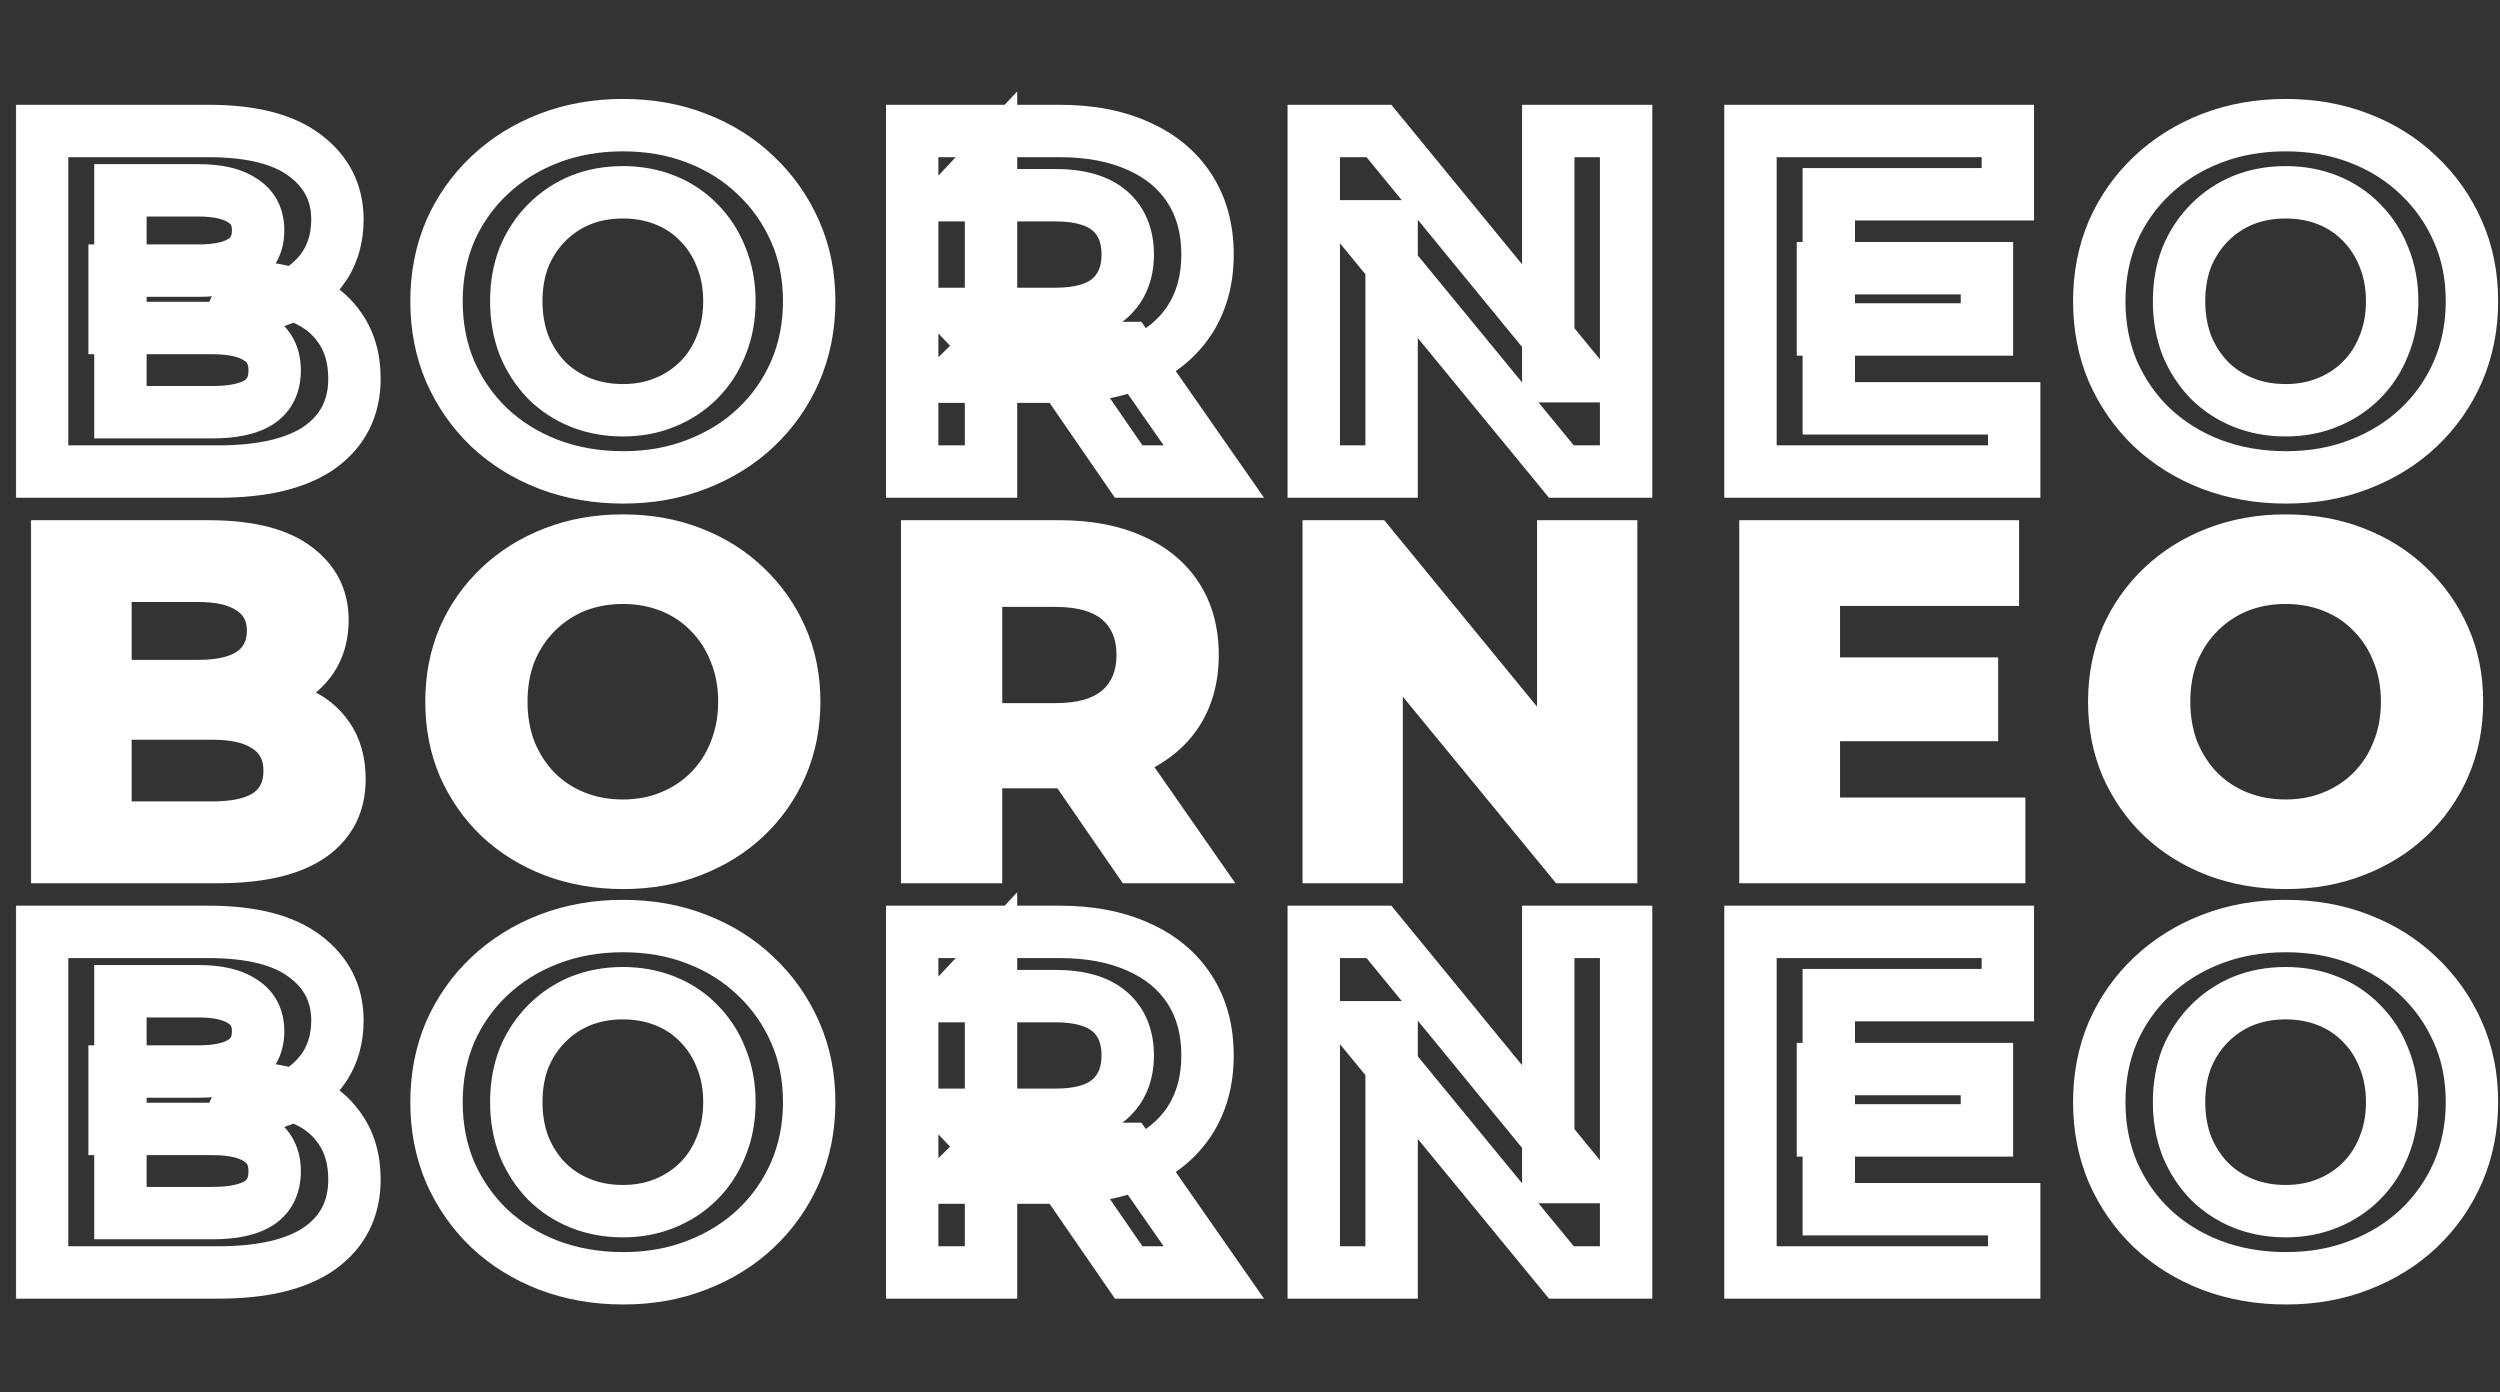 <svg width="668" height="372" viewBox="0 0 668 372" fill="none" xmlns="http://www.w3.org/2000/svg">
<rect x="0" y="0" width="668" height="372" fill="#333333" stroke="none"/>
<mask id="path-1-outside-1_1032_2" maskUnits="userSpaceOnUse" x="8" y="137" width="656" height="101" fill="black">
<rect fill="white" x="8" y="137" width="656" height="101"/>
<path d="M11.249 233V142H55.709C67.149 142 75.729 144.167 81.449 148.5C87.256 152.833 90.159 158.553 90.159 165.66C90.159 170.427 88.989 174.587 86.649 178.14C84.309 181.607 81.102 184.293 77.029 186.2C72.956 188.107 68.276 189.06 62.989 189.06L65.459 183.73C71.179 183.73 76.249 184.683 80.669 186.59C85.089 188.41 88.512 191.14 90.939 194.78C93.452 198.42 94.709 202.883 94.709 208.17C94.709 215.97 91.632 222.08 85.479 226.5C79.326 230.833 70.269 233 58.309 233H11.249ZM32.179 217.14H56.749C62.209 217.14 66.326 216.273 69.099 214.54C71.959 212.72 73.389 209.86 73.389 205.96C73.389 202.147 71.959 199.33 69.099 197.51C66.326 195.603 62.209 194.65 56.749 194.65H30.619V179.31H53.109C58.222 179.31 62.122 178.443 64.809 176.71C67.582 174.89 68.969 172.16 68.969 168.52C68.969 164.967 67.582 162.323 64.809 160.59C62.122 158.77 58.222 157.86 53.109 157.86H32.179V217.14ZM166.553 234.56C159.36 234.56 152.687 233.39 146.533 231.05C140.467 228.71 135.18 225.417 130.673 221.17C126.253 216.923 122.787 211.94 120.273 206.22C117.847 200.5 116.633 194.26 116.633 187.5C116.633 180.74 117.847 174.5 120.273 168.78C122.787 163.06 126.297 158.077 130.803 153.83C135.31 149.583 140.597 146.29 146.663 143.95C152.73 141.61 159.317 140.44 166.423 140.44C173.617 140.44 180.203 141.61 186.183 143.95C192.25 146.29 197.493 149.583 201.913 153.83C206.42 158.077 209.93 163.06 212.443 168.78C214.957 174.413 216.213 180.653 216.213 187.5C216.213 194.26 214.957 200.543 212.443 206.35C209.93 212.07 206.42 217.053 201.913 221.3C197.493 225.46 192.25 228.71 186.183 231.05C180.203 233.39 173.66 234.56 166.553 234.56ZM166.423 216.62C170.497 216.62 174.223 215.927 177.603 214.54C181.07 213.153 184.103 211.16 186.703 208.56C189.303 205.96 191.297 202.883 192.683 199.33C194.157 195.777 194.893 191.833 194.893 187.5C194.893 183.167 194.157 179.223 192.683 175.67C191.297 172.117 189.303 169.04 186.703 166.44C184.19 163.84 181.2 161.847 177.733 160.46C174.267 159.073 170.497 158.38 166.423 158.38C162.35 158.38 158.58 159.073 155.113 160.46C151.733 161.847 148.743 163.84 146.143 166.44C143.543 169.04 141.507 172.117 140.033 175.67C138.647 179.223 137.953 183.167 137.953 187.5C137.953 191.747 138.647 195.69 140.033 199.33C141.507 202.883 143.5 205.96 146.013 208.56C148.613 211.16 151.647 213.153 155.113 214.54C158.58 215.927 162.35 216.62 166.423 216.62ZM243.741 233V142H283.131C291.277 142 298.297 143.343 304.191 146.03C310.084 148.63 314.634 152.4 317.841 157.34C321.047 162.28 322.651 168.173 322.651 175.02C322.651 181.78 321.047 187.63 317.841 192.57C314.634 197.423 310.084 201.15 304.191 203.75C298.297 206.35 291.277 207.65 283.131 207.65H255.441L264.801 198.42V233H243.741ZM301.591 233L278.841 199.98H301.331L324.341 233H301.591ZM264.801 200.76L255.441 190.88H281.961C288.461 190.88 293.314 189.493 296.521 186.72C299.727 183.86 301.331 179.96 301.331 175.02C301.331 169.993 299.727 166.093 296.521 163.32C293.314 160.547 288.461 159.16 281.961 159.16H255.441L264.801 149.15V200.76ZM351.036 233V142H368.456L422.146 207.52H413.696V142H434.496V233H417.206L363.386 167.48H371.836V233H351.036ZM487.097 178.66H530.907V195.04H487.097V178.66ZM488.657 216.1H538.187V233H467.727V142H536.497V158.9H488.657V216.1ZM610.844 234.56C603.65 234.56 596.977 233.39 590.824 231.05C584.757 228.71 579.47 225.417 574.964 221.17C570.544 216.923 567.077 211.94 564.564 206.22C562.137 200.5 560.924 194.26 560.924 187.5C560.924 180.74 562.137 174.5 564.564 168.78C567.077 163.06 570.587 158.077 575.094 153.83C579.6 149.583 584.887 146.29 590.954 143.95C597.02 141.61 603.607 140.44 610.714 140.44C617.907 140.44 624.494 141.61 630.474 143.95C636.54 146.29 641.784 149.583 646.204 153.83C650.71 158.077 654.22 163.06 656.734 168.78C659.247 174.413 660.504 180.653 660.504 187.5C660.504 194.26 659.247 200.543 656.734 206.35C654.22 212.07 650.71 217.053 646.204 221.3C641.784 225.46 636.54 228.71 630.474 231.05C624.494 233.39 617.95 234.56 610.844 234.56ZM610.714 216.62C614.787 216.62 618.514 215.927 621.894 214.54C625.36 213.153 628.394 211.16 630.994 208.56C633.594 205.96 635.587 202.883 636.974 199.33C638.447 195.777 639.184 191.833 639.184 187.5C639.184 183.167 638.447 179.223 636.974 175.67C635.587 172.117 633.594 169.04 630.994 166.44C628.48 163.84 625.49 161.847 622.024 160.46C618.557 159.073 614.787 158.38 610.714 158.38C606.64 158.38 602.87 159.073 599.404 160.46C596.024 161.847 593.034 163.84 590.434 166.44C587.834 169.04 585.797 172.117 584.324 175.67C582.937 179.223 582.244 183.167 582.244 187.5C582.244 191.747 582.937 195.69 584.324 199.33C585.797 202.883 587.79 205.96 590.304 208.56C592.904 211.16 595.937 213.153 599.404 214.54C602.87 215.927 606.64 216.62 610.714 216.62Z"/>
</mask>
<path d="M11.249 233V142H55.709C67.149 142 75.729 144.167 81.449 148.5C87.256 152.833 90.159 158.553 90.159 165.66C90.159 170.427 88.989 174.587 86.649 178.14C84.309 181.607 81.102 184.293 77.029 186.2C72.956 188.107 68.276 189.06 62.989 189.06L65.459 183.73C71.179 183.73 76.249 184.683 80.669 186.59C85.089 188.41 88.512 191.14 90.939 194.78C93.452 198.42 94.709 202.883 94.709 208.17C94.709 215.97 91.632 222.08 85.479 226.5C79.326 230.833 70.269 233 58.309 233H11.249ZM32.179 217.14H56.749C62.209 217.14 66.326 216.273 69.099 214.54C71.959 212.72 73.389 209.86 73.389 205.96C73.389 202.147 71.959 199.33 69.099 197.51C66.326 195.603 62.209 194.65 56.749 194.65H30.619V179.31H53.109C58.222 179.31 62.122 178.443 64.809 176.71C67.582 174.89 68.969 172.16 68.969 168.52C68.969 164.967 67.582 162.323 64.809 160.59C62.122 158.77 58.222 157.86 53.109 157.86H32.179V217.14ZM166.553 234.56C159.36 234.56 152.687 233.39 146.533 231.05C140.467 228.71 135.18 225.417 130.673 221.17C126.253 216.923 122.787 211.94 120.273 206.22C117.847 200.5 116.633 194.26 116.633 187.5C116.633 180.74 117.847 174.5 120.273 168.78C122.787 163.06 126.297 158.077 130.803 153.83C135.31 149.583 140.597 146.29 146.663 143.95C152.73 141.61 159.317 140.44 166.423 140.44C173.617 140.44 180.203 141.61 186.183 143.95C192.25 146.29 197.493 149.583 201.913 153.83C206.42 158.077 209.93 163.06 212.443 168.78C214.957 174.413 216.213 180.653 216.213 187.5C216.213 194.26 214.957 200.543 212.443 206.35C209.93 212.07 206.42 217.053 201.913 221.3C197.493 225.46 192.25 228.71 186.183 231.05C180.203 233.39 173.66 234.56 166.553 234.56ZM166.423 216.62C170.497 216.62 174.223 215.927 177.603 214.54C181.07 213.153 184.103 211.16 186.703 208.56C189.303 205.96 191.297 202.883 192.683 199.33C194.157 195.777 194.893 191.833 194.893 187.5C194.893 183.167 194.157 179.223 192.683 175.67C191.297 172.117 189.303 169.04 186.703 166.44C184.19 163.84 181.2 161.847 177.733 160.46C174.267 159.073 170.497 158.38 166.423 158.38C162.35 158.38 158.58 159.073 155.113 160.46C151.733 161.847 148.743 163.84 146.143 166.44C143.543 169.04 141.507 172.117 140.033 175.67C138.647 179.223 137.953 183.167 137.953 187.5C137.953 191.747 138.647 195.69 140.033 199.33C141.507 202.883 143.5 205.96 146.013 208.56C148.613 211.16 151.647 213.153 155.113 214.54C158.58 215.927 162.35 216.62 166.423 216.62ZM243.741 233V142H283.131C291.277 142 298.297 143.343 304.191 146.03C310.084 148.63 314.634 152.4 317.841 157.34C321.047 162.28 322.651 168.173 322.651 175.02C322.651 181.78 321.047 187.63 317.841 192.57C314.634 197.423 310.084 201.15 304.191 203.75C298.297 206.35 291.277 207.65 283.131 207.65H255.441L264.801 198.42V233H243.741ZM301.591 233L278.841 199.98H301.331L324.341 233H301.591ZM264.801 200.76L255.441 190.88H281.961C288.461 190.88 293.314 189.493 296.521 186.72C299.727 183.86 301.331 179.96 301.331 175.02C301.331 169.993 299.727 166.093 296.521 163.32C293.314 160.547 288.461 159.16 281.961 159.16H255.441L264.801 149.15V200.76ZM351.036 233V142H368.456L422.146 207.52H413.696V142H434.496V233H417.206L363.386 167.48H371.836V233H351.036ZM487.097 178.66H530.907V195.04H487.097V178.66ZM488.657 216.1H538.187V233H467.727V142H536.497V158.9H488.657V216.1ZM610.844 234.56C603.65 234.56 596.977 233.39 590.824 231.05C584.757 228.71 579.47 225.417 574.964 221.17C570.544 216.923 567.077 211.94 564.564 206.22C562.137 200.5 560.924 194.26 560.924 187.5C560.924 180.74 562.137 174.5 564.564 168.78C567.077 163.06 570.587 158.077 575.094 153.83C579.6 149.583 584.887 146.29 590.954 143.95C597.02 141.61 603.607 140.44 610.714 140.44C617.907 140.44 624.494 141.61 630.474 143.95C636.54 146.29 641.784 149.583 646.204 153.83C650.71 158.077 654.22 163.06 656.734 168.78C659.247 174.413 660.504 180.653 660.504 187.5C660.504 194.26 659.247 200.543 656.734 206.35C654.22 212.07 650.71 217.053 646.204 221.3C641.784 225.46 636.54 228.71 630.474 231.05C624.494 233.39 617.95 234.56 610.844 234.56ZM610.714 216.62C614.787 216.62 618.514 215.927 621.894 214.54C625.36 213.153 628.394 211.16 630.994 208.56C633.594 205.96 635.587 202.883 636.974 199.33C638.447 195.777 639.184 191.833 639.184 187.5C639.184 183.167 638.447 179.223 636.974 175.67C635.587 172.117 633.594 169.04 630.994 166.44C628.48 163.84 625.49 161.847 622.024 160.46C618.557 159.073 614.787 158.38 610.714 158.38C606.64 158.38 602.87 159.073 599.404 160.46C596.024 161.847 593.034 163.84 590.434 166.44C587.834 169.04 585.797 172.117 584.324 175.67C582.937 179.223 582.244 183.167 582.244 187.5C582.244 191.747 582.937 195.69 584.324 199.33C585.797 202.883 587.79 205.96 590.304 208.56C592.904 211.16 595.937 213.153 599.404 214.54C602.87 215.927 606.64 216.62 610.714 216.62Z" fill="white"/>
<path d="M11.249 233H8.249V236H11.249V233ZM11.249 142V139H8.249V142H11.249ZM81.449 148.5L79.637 150.891L79.646 150.898L79.655 150.904L81.449 148.5ZM86.649 178.14L89.135 179.818L89.145 179.804L89.154 179.79L86.649 178.14ZM77.029 186.2L78.301 188.917L77.029 186.2ZM62.989 189.06L60.267 187.799L58.292 192.06H62.989V189.06ZM65.459 183.73V180.73H63.543L62.737 182.469L65.459 183.73ZM80.669 186.59L79.481 189.345L79.504 189.355L79.527 189.364L80.669 186.59ZM90.939 194.78L88.443 196.444L88.456 196.464L88.47 196.485L90.939 194.78ZM85.479 226.5L87.206 228.953L87.218 228.945L87.229 228.937L85.479 226.5ZM32.179 217.14H29.179V220.14H32.179V217.14ZM69.099 214.54L70.689 217.084L70.699 217.078L70.71 217.071L69.099 214.54ZM69.099 197.51L67.399 199.982L67.443 200.012L67.488 200.041L69.099 197.51ZM30.619 194.65H27.619V197.65H30.619V194.65ZM30.619 179.31V176.31H27.619V179.31H30.619ZM64.809 176.71L66.435 179.231L66.445 179.225L66.455 179.218L64.809 176.71ZM64.809 160.59L63.126 163.074L63.172 163.105L63.219 163.134L64.809 160.59ZM32.179 157.86V154.86H29.179V157.86H32.179ZM11.249 233H14.249V142H11.249H8.249V233H11.249ZM11.249 142V145H55.709V142V139H11.249V142ZM55.709 142V145C66.856 145 74.667 147.126 79.637 150.891L81.449 148.5L83.261 146.109C76.791 141.207 67.442 139 55.709 139V142ZM81.449 148.5L79.655 150.904C84.72 154.684 87.159 159.522 87.159 165.66H90.159H93.159C93.159 157.585 89.791 150.982 83.243 146.096L81.449 148.5ZM90.159 165.66H87.159C87.159 169.913 86.123 173.484 84.144 176.49L86.649 178.14L89.154 179.79C91.855 175.689 93.159 170.94 93.159 165.66H90.159ZM86.649 178.14L84.162 176.462C82.149 179.445 79.377 181.788 75.757 183.483L77.029 186.2L78.301 188.917C82.827 186.798 86.469 183.769 89.135 179.818L86.649 178.14ZM77.029 186.2L75.757 183.483C72.146 185.173 67.913 186.06 62.989 186.06V189.06V192.06C68.639 192.06 73.766 191.04 78.301 188.917L77.029 186.2ZM62.989 189.06L65.711 190.321L68.181 184.991L65.459 183.73L62.737 182.469L60.267 187.799L62.989 189.06ZM65.459 183.73V186.73C70.846 186.73 75.5 187.627 79.481 189.345L80.669 186.59L81.857 183.835C76.998 181.739 71.512 180.73 65.459 180.73V183.73ZM80.669 186.59L79.527 189.364C83.448 190.979 86.378 193.346 88.443 196.444L90.939 194.78L93.435 193.116C90.647 188.934 86.73 185.841 81.811 183.816L80.669 186.59ZM90.939 194.78L88.47 196.485C90.575 199.532 91.709 203.371 91.709 208.17H94.709H97.709C97.709 202.396 96.33 197.308 93.408 193.075L90.939 194.78ZM94.709 208.17H91.709C91.709 215.038 89.07 220.226 83.729 224.063L85.479 226.5L87.229 228.937C94.194 223.934 97.709 216.902 97.709 208.17H94.709ZM85.479 226.5L83.752 224.047C78.323 227.87 69.987 230 58.309 230V233V236C70.552 236 80.329 233.796 87.206 228.953L85.479 226.5ZM58.309 233V230H11.249V233V236H58.309V233ZM32.179 217.14V220.14H56.749V217.14V214.14H32.179V217.14ZM56.749 217.14V220.14C62.435 220.14 67.217 219.254 70.689 217.084L69.099 214.54L67.509 211.996C65.434 213.293 61.983 214.14 56.749 214.14V217.14ZM69.099 214.54L70.71 217.071C74.578 214.61 76.389 210.704 76.389 205.96H73.389H70.389C70.389 209.016 69.34 210.83 67.488 212.009L69.099 214.54ZM73.389 205.96H76.389C76.389 201.272 74.555 197.426 70.71 194.979L69.099 197.51L67.488 200.041C69.362 201.234 70.389 203.021 70.389 205.96H73.389ZM69.099 197.51L70.799 195.038C67.302 192.634 62.471 191.65 56.749 191.65V194.65V197.65C61.947 197.65 65.35 198.573 67.399 199.982L69.099 197.51ZM56.749 194.65V191.65H30.619V194.65V197.65H56.749V194.65ZM30.619 194.65H33.619V179.31H30.619H27.619V194.65H30.619ZM30.619 179.31V182.31H53.109V179.31V176.31H30.619V179.31ZM53.109 179.31V182.31C58.484 182.31 63.054 181.413 66.435 179.231L64.809 176.71L63.183 174.189C61.191 175.474 57.961 176.31 53.109 176.31V179.31ZM64.809 176.71L66.455 179.218C70.166 176.783 71.969 173.054 71.969 168.52H68.969H65.969C65.969 171.266 64.998 172.997 63.163 174.202L64.809 176.71ZM68.969 168.52H71.969C71.969 164.04 70.137 160.382 66.399 158.046L64.809 160.59L63.219 163.134C65.028 164.265 65.969 165.894 65.969 168.52H68.969ZM64.809 160.59L66.492 158.106C63.098 155.807 58.504 154.86 53.109 154.86V157.86V160.86C57.941 160.86 61.147 161.733 63.126 163.074L64.809 160.59ZM53.109 157.86V154.86H32.179V157.86V160.86H53.109V157.86ZM32.179 157.86H29.179V217.14H32.179H35.179V157.86H32.179ZM146.533 231.05L145.454 233.849L145.46 233.852L145.467 233.854L146.533 231.05ZM130.673 221.17L128.595 223.333L128.605 223.343L128.616 223.353L130.673 221.17ZM120.273 206.22L117.512 207.392L117.519 207.409L117.527 207.427L120.273 206.22ZM120.273 168.78L117.527 167.573L117.519 167.591L117.512 167.608L120.273 168.78ZM146.663 143.95L145.584 141.151L146.663 143.95ZM186.183 143.95L185.09 146.744L185.097 146.746L185.104 146.749L186.183 143.95ZM201.913 153.83L199.835 155.993L199.845 156.003L199.856 156.013L201.913 153.83ZM212.443 168.78L209.697 169.987L209.7 169.995L209.704 170.002L212.443 168.78ZM212.443 206.35L215.19 207.557L215.193 207.549L215.196 207.542L212.443 206.35ZM201.913 221.3L203.969 223.485L203.971 223.483L201.913 221.3ZM186.183 231.05L185.104 228.251L185.097 228.254L185.09 228.256L186.183 231.05ZM177.603 214.54L176.489 211.755L176.477 211.759L176.465 211.764L177.603 214.54ZM186.703 208.56L184.582 206.439V206.439L186.703 208.56ZM192.683 199.33L189.912 198.181L189.9 198.21L189.889 198.239L192.683 199.33ZM192.683 175.67L189.889 176.761L189.9 176.79L189.912 176.819L192.683 175.67ZM186.703 166.44L184.546 168.525L184.564 168.543L184.582 168.561L186.703 166.44ZM177.733 160.46L176.619 163.245L177.733 160.46ZM155.113 160.46L153.999 157.675L153.987 157.679L153.975 157.684L155.113 160.46ZM146.143 166.44L148.265 168.561L146.143 166.44ZM140.033 175.67L137.262 174.521L137.25 174.55L137.239 174.579L140.033 175.67ZM140.033 199.33L137.23 200.398L137.245 200.439L137.262 200.479L140.033 199.33ZM146.013 208.56L143.856 210.645L143.874 210.663L143.892 210.681L146.013 208.56ZM155.113 214.54L153.999 217.325H153.999L155.113 214.54ZM166.553 234.56V231.56C159.691 231.56 153.382 230.445 147.6 228.246L146.533 231.05L145.467 233.854C151.991 236.335 159.029 237.56 166.553 237.56V234.56ZM146.533 231.05L147.613 228.251C141.891 226.044 136.94 222.953 132.731 218.987L130.673 221.17L128.616 223.353C133.42 227.88 139.043 231.376 145.454 233.849L146.533 231.05ZM130.673 221.17L132.752 219.007C128.62 215.037 125.378 210.381 123.02 205.013L120.273 206.22L117.527 207.427C120.195 213.499 123.886 218.809 128.595 223.333L130.673 221.17ZM120.273 206.22L123.035 205.048C120.779 199.73 119.633 193.893 119.633 187.5H116.633H113.633C113.633 194.627 114.914 201.27 117.512 207.392L120.273 206.22ZM116.633 187.5H119.633C119.633 181.107 120.779 175.27 123.035 169.952L120.273 168.78L117.512 167.608C114.914 173.73 113.633 180.373 113.633 187.5H116.633ZM120.273 168.78L123.02 169.987C125.373 164.632 128.65 159.982 132.861 156.013L130.803 153.83L128.746 151.647C123.944 156.172 120.2 161.488 117.527 167.573L120.273 168.78ZM130.803 153.83L132.861 156.013C137.07 152.047 142.021 148.956 147.743 146.749L146.663 143.95L145.584 141.151C139.173 143.624 133.55 147.12 128.746 151.647L130.803 153.83ZM146.663 143.95L147.743 146.749C153.434 144.554 159.651 143.44 166.423 143.44V140.44V137.44C158.982 137.44 152.025 138.666 145.584 141.151L146.663 143.95ZM166.423 140.44V143.44C173.287 143.44 179.498 144.555 185.09 146.744L186.183 143.95L187.276 141.156C180.909 138.665 173.946 137.44 166.423 137.44V140.44ZM186.183 143.95L185.104 146.749C190.821 148.954 195.719 152.039 199.835 155.993L201.913 153.83L203.992 151.667C199.267 147.127 193.678 143.626 187.263 141.151L186.183 143.95ZM201.913 153.83L199.856 156.013C204.067 159.981 207.344 164.632 209.697 169.987L212.443 168.78L215.19 167.573C212.516 161.488 208.773 156.172 203.971 151.647L201.913 153.83ZM212.443 168.78L209.704 170.002C212.027 175.211 213.213 181.028 213.213 187.5H216.213H219.213C219.213 180.279 217.886 173.616 215.183 167.558L212.443 168.78ZM216.213 187.5H213.213C213.213 193.879 212.03 199.753 209.69 205.158L212.443 206.35L215.196 207.542C217.884 201.334 219.213 194.641 219.213 187.5H216.213ZM212.443 206.35L209.697 205.143C207.344 210.498 204.067 215.148 199.856 219.117L201.913 221.3L203.971 223.483C208.773 218.958 212.516 213.642 215.19 207.557L212.443 206.35ZM201.913 221.3L199.857 219.115C195.74 222.991 190.834 226.041 185.104 228.251L186.183 231.05L187.263 233.849C193.666 231.379 199.247 227.929 203.969 223.485L201.913 221.3ZM186.183 231.05L185.09 228.256C179.494 230.446 173.326 231.56 166.553 231.56V234.56V237.56C173.994 237.56 180.913 236.334 187.276 233.844L186.183 231.05ZM166.423 216.62V219.62C170.842 219.62 174.961 218.867 178.742 217.316L177.603 214.54L176.465 211.764C173.485 212.987 170.151 213.62 166.423 213.62V216.62ZM177.603 214.54L178.717 217.325C182.555 215.79 185.933 213.573 188.825 210.681L186.703 208.56L184.582 206.439C182.274 208.747 179.585 210.516 176.489 211.755L177.603 214.54ZM186.703 208.56L188.825 210.681C191.729 207.777 193.946 204.346 195.478 200.421L192.683 199.33L189.889 198.239C188.647 201.421 186.878 204.143 184.582 206.439L186.703 208.56ZM192.683 199.33L195.454 200.479C197.097 196.518 197.893 192.178 197.893 187.5H194.893H191.893C191.893 191.489 191.216 195.035 189.912 198.181L192.683 199.33ZM194.893 187.5H197.893C197.893 182.822 197.097 178.482 195.454 174.521L192.683 175.67L189.912 176.819C191.216 179.965 191.893 183.511 191.893 187.5H194.893ZM192.683 175.67L195.478 174.579C193.946 170.654 191.729 167.223 188.825 164.319L186.703 166.44L184.582 168.561C186.878 170.857 188.647 173.579 189.889 176.761L192.683 175.67ZM186.703 166.44L188.86 164.355C186.043 161.441 182.694 159.213 178.847 157.675L177.733 160.46L176.619 163.245C179.706 164.48 182.337 166.239 184.546 168.525L186.703 166.44ZM177.733 160.46L178.847 157.675C174.995 156.134 170.843 155.38 166.423 155.38V158.38V161.38C170.15 161.38 173.538 162.013 176.619 163.245L177.733 160.46ZM166.423 158.38V155.38C162.003 155.38 157.851 156.134 153.999 157.675L155.113 160.46L156.227 163.245C159.309 162.013 162.697 161.38 166.423 161.38V158.38ZM155.113 160.46L153.975 157.684C150.225 159.223 146.901 161.44 144.022 164.319L146.143 166.44L148.265 168.561C150.585 166.24 153.242 164.47 156.252 163.236L155.113 160.46ZM146.143 166.44L144.022 164.319C141.131 167.21 138.879 170.621 137.262 174.521L140.033 175.67L142.805 176.819C144.134 173.612 145.956 170.87 148.265 168.561L146.143 166.44ZM140.033 175.67L137.239 174.579C135.699 178.524 134.953 182.844 134.953 187.5H137.953H140.953C140.953 183.489 141.594 179.922 142.828 176.761L140.033 175.67ZM137.953 187.5H134.953C134.953 192.079 135.702 196.387 137.23 200.398L140.033 199.33L142.837 198.262C141.591 194.993 140.953 191.415 140.953 187.5H137.953ZM140.033 199.33L137.262 200.479C138.87 204.358 141.065 207.757 143.856 210.645L146.013 208.56L148.17 206.475C145.935 204.163 144.143 201.409 142.805 198.181L140.033 199.33ZM146.013 208.56L143.892 210.681C146.784 213.573 150.161 215.79 153.999 217.325L155.113 214.54L156.227 211.755C153.132 210.516 150.443 208.747 148.135 206.439L146.013 208.56ZM155.113 214.54L153.999 217.325C157.851 218.866 162.003 219.62 166.423 219.62V216.62V213.62C162.697 213.62 159.309 212.987 156.227 211.755L155.113 214.54ZM243.741 233H240.741V236H243.741V233ZM243.741 142V139H240.741V142H243.741ZM304.191 146.03L302.946 148.76L302.963 148.767L302.98 148.775L304.191 146.03ZM317.841 157.34L315.324 158.973L317.841 157.34ZM317.841 192.57L320.344 194.224L320.35 194.214L320.357 194.203L317.841 192.57ZM304.191 203.75L305.402 206.495L304.191 203.75ZM255.441 207.65L253.334 205.514L248.126 210.65H255.441V207.65ZM264.801 198.42H267.801V191.248L262.694 196.284L264.801 198.42ZM264.801 233V236H267.801V233H264.801ZM301.591 233L299.12 234.702L300.015 236H301.591V233ZM278.841 199.98V196.98H273.131L276.37 201.682L278.841 199.98ZM301.331 199.98L303.792 198.265L302.897 196.98H301.331V199.98ZM324.341 233V236H330.088L326.802 231.285L324.341 233ZM264.801 200.76L262.623 202.823L267.801 208.289V200.76H264.801ZM255.441 190.88V187.88H248.466L253.263 192.943L255.441 190.88ZM296.521 186.72L298.483 188.989L298.501 188.974L298.518 188.959L296.521 186.72ZM255.441 159.16L253.249 157.111L248.528 162.16H255.441V159.16ZM264.801 149.15H267.801V141.549L262.609 147.101L264.801 149.15ZM243.741 233H246.741V142H243.741H240.741V233H243.741ZM243.741 142V145H283.131V142V139H243.741V142ZM283.131 142V145C290.955 145 297.531 146.291 302.946 148.76L304.191 146.03L305.435 143.3C299.064 140.396 291.6 139 283.131 139V142ZM304.191 146.03L302.98 148.775C308.391 151.162 312.465 154.569 315.324 158.973L317.841 157.34L320.357 155.707C316.803 150.231 311.777 146.098 305.402 143.285L304.191 146.03ZM317.841 157.34L315.324 158.973C318.167 163.352 319.651 168.657 319.651 175.02H322.651H325.651C325.651 167.69 323.928 161.208 320.357 155.707L317.841 157.34ZM322.651 175.02H319.651C319.651 181.288 318.171 186.552 315.324 190.937L317.841 192.57L320.357 194.203C323.924 188.708 325.651 182.272 325.651 175.02H322.651ZM317.841 192.57L315.338 190.916C312.482 195.239 308.405 198.612 302.98 201.005L304.191 203.75L305.402 206.495C311.763 203.688 316.786 199.608 320.344 194.224L317.841 192.57ZM304.191 203.75L302.98 201.005C297.555 203.399 290.967 204.65 283.131 204.65V207.65V210.65C291.588 210.65 299.04 209.301 305.402 206.495L304.191 203.75ZM283.131 207.65V204.65H255.441V207.65V210.65H283.131V207.65ZM255.441 207.65L257.547 209.786L266.907 200.556L264.801 198.42L262.694 196.284L253.334 205.514L255.441 207.65ZM264.801 198.42H261.801V233H264.801H267.801V198.42H264.801ZM264.801 233V230H243.741V233V236H264.801V233ZM301.591 233L304.061 231.298L281.311 198.278L278.841 199.98L276.37 201.682L299.12 234.702L301.591 233ZM278.841 199.98V202.98H301.331V199.98V196.98H278.841V199.98ZM301.331 199.98L298.869 201.695L321.879 234.715L324.341 233L326.802 231.285L303.792 198.265L301.331 199.98ZM324.341 233V230H301.591V233V236H324.341V233ZM264.801 200.76L266.979 198.697L257.619 188.817L255.441 190.88L253.263 192.943L262.623 202.823L264.801 200.76ZM255.441 190.88V193.88H281.961V190.88V187.88H255.441V190.88ZM281.961 190.88V193.88C288.813 193.88 294.506 192.429 298.483 188.989L296.521 186.72L294.558 184.451C292.123 186.558 288.109 187.88 281.961 187.88V190.88ZM296.521 186.72L298.518 188.959C302.461 185.442 304.331 180.674 304.331 175.02H301.331H298.331C298.331 179.246 296.994 182.278 294.524 184.481L296.521 186.72ZM301.331 175.02H304.331C304.331 169.3 302.472 164.501 298.483 161.051L296.521 163.32L294.558 165.589C296.982 167.686 298.331 170.687 298.331 175.02H301.331ZM296.521 163.32L298.483 161.051C294.506 157.611 288.813 156.16 281.961 156.16V159.16V162.16C288.109 162.16 292.123 163.482 294.558 165.589L296.521 163.32ZM281.961 159.16V156.16H255.441V159.16V162.16H281.961V159.16ZM255.441 159.16L257.632 161.209L266.992 151.199L264.801 149.15L262.609 147.101L253.249 157.111L255.441 159.16ZM264.801 149.15H261.801V200.76H264.801H267.801V149.15H264.801ZM351.036 233H348.036V236H351.036V233ZM351.036 142V139H348.036V142H351.036ZM368.456 142L370.777 140.099L369.877 139H368.456V142ZM422.146 207.52V210.52H428.483L424.467 205.619L422.146 207.52ZM413.697 207.52H410.697V210.52H413.697V207.52ZM413.697 142V139H410.697V142H413.697ZM434.496 142H437.496V139H434.496V142ZM434.496 233V236H437.496V233H434.496ZM417.206 233L414.888 234.904L415.788 236H417.206V233ZM363.387 167.48V164.48H357.04L361.068 169.384L363.387 167.48ZM371.836 167.48H374.836V164.48H371.836V167.48ZM371.836 233V236H374.836V233H371.836ZM351.036 233H354.036V142H351.036H348.036V233H351.036ZM351.036 142V145H368.456V142V139H351.036V142ZM368.456 142L366.136 143.901L419.826 209.421L422.146 207.52L424.467 205.619L370.777 140.099L368.456 142ZM422.146 207.52V204.52H413.697V207.52V210.52H422.146V207.52ZM413.697 207.52H416.697V142H413.697H410.697V207.52H413.697ZM413.697 142V145H434.496V142V139H413.697V142ZM434.496 142H431.496V233H434.496H437.496V142H434.496ZM434.496 233V230H417.206V233V236H434.496V233ZM417.206 233L419.525 231.096L365.705 165.576L363.387 167.48L361.068 169.384L414.888 234.904L417.206 233ZM363.387 167.48V170.48H371.836V167.48V164.48H363.387V167.48ZM371.836 167.48H368.836V233H371.836H374.836V167.48H371.836ZM371.836 233V230H351.036V233V236H371.836V233ZM487.097 178.66V175.66H484.097V178.66H487.097ZM530.907 178.66H533.907V175.66H530.907V178.66ZM530.907 195.04V198.04H533.907V195.04H530.907ZM487.097 195.04H484.097V198.04H487.097V195.04ZM488.657 216.1H485.657V219.1H488.657V216.1ZM538.187 216.1H541.187V213.1H538.187V216.1ZM538.187 233V236H541.187V233H538.187ZM467.727 233H464.727V236H467.727V233ZM467.727 142V139H464.727V142H467.727ZM536.497 142H539.497V139H536.497V142ZM536.497 158.9V161.9H539.497V158.9H536.497ZM488.657 158.9V155.9H485.657V158.9H488.657ZM487.097 178.66V181.66H530.907V178.66V175.66H487.097V178.66ZM530.907 178.66H527.907V195.04H530.907H533.907V178.66H530.907ZM530.907 195.04V192.04H487.097V195.04V198.04H530.907V195.04ZM487.097 195.04H490.097V178.66H487.097H484.097V195.04H487.097ZM488.657 216.1V219.1H538.187V216.1V213.1H488.657V216.1ZM538.187 216.1H535.187V233H538.187H541.187V216.1H538.187ZM538.187 233V230H467.727V233V236H538.187V233ZM467.727 233H470.727V142H467.727H464.727V233H467.727ZM467.727 142V145H536.497V142V139H467.727V142ZM536.497 142H533.497V158.9H536.497H539.497V142H536.497ZM536.497 158.9V155.9H488.657V158.9V161.9H536.497V158.9ZM488.657 158.9H485.657V216.1H488.657H491.657V158.9H488.657ZM590.824 231.05L589.744 233.849L589.751 233.852L589.757 233.854L590.824 231.05ZM574.964 221.17L572.885 223.333L572.896 223.343L572.906 223.353L574.964 221.17ZM564.564 206.22L561.802 207.392L561.809 207.409L561.817 207.427L564.564 206.22ZM564.564 168.78L561.817 167.573L561.809 167.591L561.802 167.608L564.564 168.78ZM590.953 143.95L589.874 141.151L590.953 143.95ZM630.474 143.95L629.38 146.744L629.387 146.746L629.394 146.749L630.474 143.95ZM646.204 153.83L644.125 155.993L644.136 156.003L644.146 156.013L646.204 153.83ZM656.734 168.78L653.987 169.987L653.99 169.995L653.994 170.002L656.734 168.78ZM656.734 206.35L659.48 207.557L659.483 207.549L659.487 207.542L656.734 206.35ZM646.204 221.3L648.26 223.485L648.261 223.483L646.204 221.3ZM630.474 231.05L629.394 228.251L629.387 228.254L629.38 228.256L630.474 231.05ZM621.893 214.54L620.779 211.755L620.767 211.759L620.755 211.764L621.893 214.54ZM630.994 208.56L628.872 206.439V206.439L630.994 208.56ZM636.974 199.33L634.202 198.181L634.19 198.21L634.179 198.239L636.974 199.33ZM636.974 175.67L634.179 176.761L634.19 176.79L634.202 176.819L636.974 175.67ZM630.994 166.44L628.837 168.525L628.854 168.543L628.872 168.561L630.994 166.44ZM622.023 160.46L620.909 163.245L622.023 160.46ZM599.404 160.46L598.289 157.675L598.277 157.679L598.265 157.684L599.404 160.46ZM590.434 166.44L592.555 168.561L590.434 166.44ZM584.324 175.67L581.552 174.521L581.54 174.55L581.529 174.579L584.324 175.67ZM584.324 199.33L581.52 200.398L581.536 200.439L581.552 200.479L584.324 199.33ZM590.304 208.56L588.147 210.645L588.164 210.663L588.182 210.681L590.304 208.56ZM599.404 214.54L598.289 217.325L599.404 214.54ZM610.844 234.56V231.56C603.981 231.56 597.672 230.445 591.89 228.246L590.824 231.05L589.757 233.854C596.281 236.335 603.32 237.56 610.844 237.56V234.56ZM590.824 231.05L591.903 228.251C586.181 226.044 581.231 222.953 577.021 218.987L574.964 221.17L572.906 223.353C577.71 227.88 583.333 231.376 589.744 233.849L590.824 231.05ZM574.964 221.17L577.042 219.007C572.911 215.037 569.669 210.381 567.31 205.013L564.564 206.22L561.817 207.427C564.485 213.499 568.176 218.809 572.885 223.333L574.964 221.17ZM564.564 206.22L567.325 205.048C565.069 199.73 563.924 193.893 563.924 187.5H560.924H557.924C557.924 194.627 559.205 201.27 561.802 207.392L564.564 206.22ZM560.924 187.5H563.924C563.924 181.107 565.069 175.27 567.325 169.952L564.564 168.78L561.802 167.608C559.205 173.73 557.924 180.373 557.924 187.5H560.924ZM564.564 168.78L567.31 169.987C569.663 164.632 572.94 159.982 577.151 156.013L575.094 153.83L573.036 151.647C568.234 156.172 564.491 161.488 561.817 167.573L564.564 168.78ZM575.094 153.83L577.151 156.013C581.361 152.047 586.311 148.956 592.033 146.749L590.953 143.95L589.874 141.151C583.463 143.624 577.84 147.12 573.036 151.647L575.094 153.83ZM590.953 143.95L592.033 146.749C597.725 144.554 603.942 143.44 610.714 143.44V140.44V137.44C603.272 137.44 596.316 138.666 589.874 141.151L590.953 143.95ZM610.714 140.44V143.44C617.578 143.44 623.788 144.555 629.38 146.744L630.474 143.95L631.567 141.156C625.199 138.665 618.236 137.44 610.714 137.44V140.44ZM630.474 143.95L629.394 146.749C635.112 148.954 640.01 152.039 644.125 155.993L646.204 153.83L648.282 151.667C643.557 147.127 637.969 143.626 631.553 141.151L630.474 143.95ZM646.204 153.83L644.146 156.013C648.357 159.981 651.634 164.632 653.987 169.987L656.734 168.78L659.48 167.573C656.806 161.488 653.063 156.172 648.261 151.647L646.204 153.83ZM656.734 168.78L653.994 170.002C656.318 175.211 657.504 181.028 657.504 187.5H660.504H663.504C663.504 180.279 662.176 173.616 659.473 167.558L656.734 168.78ZM660.504 187.5H657.504C657.504 193.879 656.32 199.753 653.98 205.158L656.734 206.35L659.487 207.542C662.174 201.334 663.504 194.641 663.504 187.5H660.504ZM656.734 206.35L653.987 205.143C651.634 210.498 648.357 215.148 644.146 219.117L646.204 221.3L648.261 223.483C653.063 218.958 656.806 213.642 659.48 207.557L656.734 206.35ZM646.204 221.3L644.147 219.115C640.03 222.991 635.124 226.041 629.394 228.251L630.474 231.05L631.553 233.849C637.956 231.379 643.537 227.929 648.26 223.485L646.204 221.3ZM630.474 231.05L629.38 228.256C623.784 230.446 617.616 231.56 610.844 231.56V234.56V237.56C618.284 237.56 625.203 236.334 631.567 233.844L630.474 231.05ZM610.714 216.62V219.62C615.133 219.62 619.252 218.867 623.032 217.316L621.893 214.54L620.755 211.764C617.776 212.987 614.441 213.62 610.714 213.62V216.62ZM621.893 214.54L623.008 217.325C626.846 215.79 630.223 213.573 633.115 210.681L630.994 208.56L628.872 206.439C626.564 208.747 623.875 210.516 620.779 211.755L621.893 214.54ZM630.994 208.56L633.115 210.681C636.019 207.777 638.237 204.346 639.768 200.421L636.974 199.33L634.179 198.239C632.937 201.421 631.168 204.143 628.872 206.439L630.994 208.56ZM636.974 199.33L639.745 200.479C641.387 196.518 642.184 192.178 642.184 187.5H639.184H636.184C636.184 191.489 635.507 195.035 634.202 198.181L636.974 199.33ZM639.184 187.5H642.184C642.184 182.822 641.387 178.482 639.745 174.521L636.974 175.67L634.202 176.819C635.507 179.965 636.184 183.511 636.184 187.5H639.184ZM636.974 175.67L639.768 174.579C638.237 170.654 636.019 167.223 633.115 164.319L630.994 166.44L628.872 168.561C631.168 170.857 632.937 173.579 634.179 176.761L636.974 175.67ZM630.994 166.44L633.151 164.355C630.333 161.441 626.984 159.213 623.138 157.675L622.023 160.46L620.909 163.245C623.996 164.48 626.627 166.239 628.837 168.525L630.994 166.44ZM622.023 160.46L623.138 157.675C619.286 156.134 615.134 155.38 610.714 155.38V158.38V161.38C614.44 161.38 617.828 162.013 620.909 163.245L622.023 160.46ZM610.714 158.38V155.38C606.293 155.38 602.141 156.134 598.289 157.675L599.404 160.46L600.518 163.245C603.599 162.013 606.987 161.38 610.714 161.38V158.38ZM599.404 160.46L598.265 157.684C594.515 159.223 591.191 161.44 588.312 164.319L590.434 166.44L592.555 168.561C594.876 166.24 597.532 164.47 600.542 163.236L599.404 160.46ZM590.434 166.44L588.312 164.319C585.421 167.21 583.169 170.621 581.552 174.521L584.324 175.67L587.095 176.819C588.424 173.612 590.246 170.87 592.555 168.561L590.434 166.44ZM584.324 175.67L581.529 174.579C579.989 178.524 579.244 182.844 579.244 187.5H582.244H585.244C585.244 183.489 585.884 179.922 587.118 176.761L584.324 175.67ZM582.244 187.5H579.244C579.244 192.079 579.992 196.387 581.52 200.398L584.324 199.33L587.127 198.262C585.882 194.993 585.244 191.415 585.244 187.5H582.244ZM584.324 199.33L581.552 200.479C583.161 204.358 585.355 207.757 588.147 210.645L590.304 208.56L592.461 206.475C590.225 204.163 588.433 201.409 587.095 198.181L584.324 199.33ZM590.304 208.56L588.182 210.681C591.074 213.573 594.451 215.79 598.289 217.325L599.404 214.54L600.518 211.755C597.422 210.516 594.733 208.747 592.425 206.439L590.304 208.56ZM599.404 214.54L598.289 217.325C602.141 218.866 606.293 219.62 610.714 219.62V216.62V213.62C606.987 213.62 603.599 212.987 600.518 211.755L599.404 214.54Z" fill="white" mask="url(#path-1-outside-1_1032_2)"/>
<mask id="path-3-outside-2_1032_2" maskUnits="userSpaceOnUse" x="4" y="238" width="664" height="111" fill="black">
<rect fill="white" x="4" y="238" width="664" height="111"/>
<path d="M11.249 340V249H55.709C67.149 249 75.729 251.167 81.449 255.5C87.256 259.833 90.159 265.553 90.159 272.66C90.159 277.427 88.989 281.587 86.649 285.14C84.309 288.607 81.102 291.293 77.029 293.2C72.956 295.107 68.276 296.06 62.989 296.06L65.459 290.73C71.179 290.73 76.249 291.683 80.669 293.59C85.089 295.41 88.512 298.14 90.939 301.78C93.452 305.42 94.709 309.883 94.709 315.17C94.709 322.97 91.632 329.08 85.479 333.5C79.326 337.833 70.269 340 58.309 340H11.249ZM32.179 324.14H56.749C62.209 324.14 66.326 323.273 69.099 321.54C71.959 319.72 73.389 316.86 73.389 312.96C73.389 309.147 71.959 306.33 69.099 304.51C66.326 302.603 62.209 301.65 56.749 301.65H30.619V286.31H53.109C58.222 286.31 62.122 285.443 64.809 283.71C67.582 281.89 68.969 279.16 68.969 275.52C68.969 271.967 67.582 269.323 64.809 267.59C62.122 265.77 58.222 264.86 53.109 264.86H32.179V324.14ZM166.553 341.56C159.36 341.56 152.687 340.39 146.533 338.05C140.467 335.71 135.18 332.417 130.673 328.17C126.253 323.923 122.787 318.94 120.273 313.22C117.847 307.5 116.633 301.26 116.633 294.5C116.633 287.74 117.847 281.5 120.273 275.78C122.787 270.06 126.297 265.077 130.803 260.83C135.31 256.583 140.597 253.29 146.663 250.95C152.73 248.61 159.317 247.44 166.423 247.44C173.617 247.44 180.203 248.61 186.183 250.95C192.25 253.29 197.493 256.583 201.913 260.83C206.42 265.077 209.93 270.06 212.443 275.78C214.957 281.413 216.213 287.653 216.213 294.5C216.213 301.26 214.957 307.543 212.443 313.35C209.93 319.07 206.42 324.053 201.913 328.3C197.493 332.46 192.25 335.71 186.183 338.05C180.203 340.39 173.66 341.56 166.553 341.56ZM166.423 323.62C170.497 323.62 174.223 322.927 177.603 321.54C181.07 320.153 184.103 318.16 186.703 315.56C189.303 312.96 191.297 309.883 192.683 306.33C194.157 302.777 194.893 298.833 194.893 294.5C194.893 290.167 194.157 286.223 192.683 282.67C191.297 279.117 189.303 276.04 186.703 273.44C184.19 270.84 181.2 268.847 177.733 267.46C174.267 266.073 170.497 265.38 166.423 265.38C162.35 265.38 158.58 266.073 155.113 267.46C151.733 268.847 148.743 270.84 146.143 273.44C143.543 276.04 141.507 279.117 140.033 282.67C138.647 286.223 137.953 290.167 137.953 294.5C137.953 298.747 138.647 302.69 140.033 306.33C141.507 309.883 143.5 312.96 146.013 315.56C148.613 318.16 151.647 320.153 155.113 321.54C158.58 322.927 162.35 323.62 166.423 323.62ZM243.741 340V249H283.131C291.277 249 298.297 250.343 304.191 253.03C310.084 255.63 314.634 259.4 317.841 264.34C321.047 269.28 322.651 275.173 322.651 282.02C322.651 288.78 321.047 294.63 317.841 299.57C314.634 304.423 310.084 308.15 304.191 310.75C298.297 313.35 291.277 314.65 283.131 314.65H255.441L264.801 305.42V340H243.741ZM301.591 340L278.841 306.98H301.331L324.341 340H301.591ZM264.801 307.76L255.441 297.88H281.961C288.461 297.88 293.314 296.493 296.521 293.72C299.727 290.86 301.331 286.96 301.331 282.02C301.331 276.993 299.727 273.093 296.521 270.32C293.314 267.547 288.461 266.16 281.961 266.16H255.441L264.801 256.15V307.76ZM351.036 340V249H368.456L422.146 314.52H413.696V249H434.496V340H417.206L363.386 274.48H371.836V340H351.036ZM487.097 285.66H530.907V302.04H487.097V285.66ZM488.657 323.1H538.187V340H467.727V249H536.497V265.9H488.657V323.1ZM610.844 341.56C603.65 341.56 596.977 340.39 590.824 338.05C584.757 335.71 579.47 332.417 574.964 328.17C570.544 323.923 567.077 318.94 564.564 313.22C562.137 307.5 560.924 301.26 560.924 294.5C560.924 287.74 562.137 281.5 564.564 275.78C567.077 270.06 570.587 265.077 575.094 260.83C579.6 256.583 584.887 253.29 590.954 250.95C597.02 248.61 603.607 247.44 610.714 247.44C617.907 247.44 624.494 248.61 630.474 250.95C636.54 253.29 641.784 256.583 646.204 260.83C650.71 265.077 654.22 270.06 656.734 275.78C659.247 281.413 660.504 287.653 660.504 294.5C660.504 301.26 659.247 307.543 656.734 313.35C654.22 319.07 650.71 324.053 646.204 328.3C641.784 332.46 636.54 335.71 630.474 338.05C624.494 340.39 617.95 341.56 610.844 341.56ZM610.714 323.62C614.787 323.62 618.514 322.927 621.894 321.54C625.36 320.153 628.394 318.16 630.994 315.56C633.594 312.96 635.587 309.883 636.974 306.33C638.447 302.777 639.184 298.833 639.184 294.5C639.184 290.167 638.447 286.223 636.974 282.67C635.587 279.117 633.594 276.04 630.994 273.44C628.48 270.84 625.49 268.847 622.024 267.46C618.557 266.073 614.787 265.38 610.714 265.38C606.64 265.38 602.87 266.073 599.404 267.46C596.024 268.847 593.034 270.84 590.434 273.44C587.834 276.04 585.797 279.117 584.324 282.67C582.937 286.223 582.244 290.167 582.244 294.5C582.244 298.747 582.937 302.69 584.324 306.33C585.797 309.883 587.79 312.96 590.304 315.56C592.904 318.16 595.937 320.153 599.404 321.54C602.87 322.927 606.64 323.62 610.714 323.62Z"/>
</mask>
<path d="M11.249 340H4.249V347H11.249V340ZM11.249 249V242H4.249V249H11.249ZM81.449 255.5L77.222 261.08L77.242 261.095L77.262 261.11L81.449 255.5ZM86.649 285.14L92.451 289.056L92.473 289.023L92.495 288.99L86.649 285.14ZM77.029 293.2L79.997 299.54L79.997 299.54L77.029 293.2ZM62.989 296.06L56.638 293.117L52.03 303.06H62.989V296.06ZM65.459 290.73V283.73H60.988L59.108 287.787L65.459 290.73ZM80.669 293.59L77.896 300.017L77.95 300.041L78.004 300.063L80.669 293.59ZM90.939 301.78L85.115 305.663L85.146 305.71L85.179 305.757L90.939 301.78ZM85.479 333.5L89.509 339.223L89.536 339.204L89.563 339.185L85.479 333.5ZM32.179 324.14H25.179V331.14H32.179V324.14ZM69.099 321.54L72.809 327.476L72.833 327.461L72.857 327.446L69.099 321.54ZM69.099 304.51L65.133 310.278L65.236 310.349L65.341 310.416L69.099 304.51ZM30.619 301.65H23.619V308.65H30.619V301.65ZM30.619 286.31V279.31H23.619V286.31H30.619ZM64.809 283.71L68.604 289.592L68.627 289.577L68.65 289.562L64.809 283.71ZM64.809 267.59L60.883 273.385L60.99 273.458L61.099 273.526L64.809 267.59ZM32.179 264.86V257.86H25.179V264.86H32.179ZM11.249 340H18.249V249H11.249H4.249V340H11.249ZM11.249 249V256H55.709V249V242H11.249V249ZM55.709 249V256C66.465 256 73.252 258.072 77.222 261.08L81.449 255.5L85.676 249.92C78.206 244.261 67.833 242 55.709 242V249ZM81.449 255.5L77.262 261.11C81.339 264.152 83.159 267.813 83.159 272.66H90.159H97.159C97.159 263.294 93.172 255.514 85.636 249.89L81.449 255.5ZM90.159 272.66H83.159C83.159 276.229 82.302 279.014 80.803 281.29L86.649 285.14L92.495 288.99C95.676 284.159 97.159 278.625 97.159 272.66H90.159ZM86.649 285.14L80.847 281.224C79.269 283.562 77.078 285.448 74.061 286.86L77.029 293.2L79.997 299.54C85.127 297.138 89.349 293.651 92.451 289.056L86.649 285.14ZM77.029 293.2L74.061 286.86C71.066 288.262 67.428 289.06 62.989 289.06V296.06V303.06C69.123 303.06 74.845 301.951 79.997 299.54L77.029 293.2ZM62.989 296.06L69.34 299.003L71.81 293.673L65.459 290.73L59.108 287.787L56.638 293.117L62.989 296.06ZM65.459 290.73V297.73C70.402 297.73 74.501 298.553 77.896 300.017L80.669 293.59L83.442 287.163C77.997 284.814 71.956 283.73 65.459 283.73V290.73ZM80.669 293.59L78.004 300.063C81.261 301.404 83.532 303.288 85.115 305.663L90.939 301.78L96.763 297.897C93.493 292.992 88.917 289.416 83.334 287.117L80.669 293.59ZM90.939 301.78L85.179 305.757C86.738 308.015 87.709 311.021 87.709 315.17H94.709H101.709C101.709 308.745 100.167 302.825 96.699 297.803L90.939 301.78ZM94.709 315.17H87.709C87.709 320.795 85.655 324.755 81.395 327.815L85.479 333.5L89.563 339.185C97.61 333.405 101.709 325.145 101.709 315.17H94.709ZM85.479 333.5L81.448 327.777C76.985 330.92 69.61 333 58.309 333V340V347C70.928 347 81.666 344.747 89.509 339.223L85.479 333.5ZM58.309 340V333H11.249V340V347H58.309V340ZM32.179 324.14V331.14H56.749V324.14V317.14H32.179V324.14ZM56.749 324.14V331.14C62.737 331.14 68.406 330.228 72.809 327.476L69.099 321.54L65.389 315.604C64.245 316.319 61.681 317.14 56.749 317.14V324.14ZM69.099 321.54L72.857 327.446C78.069 324.129 80.389 318.83 80.389 312.96H73.389H66.389C66.389 314.89 65.849 315.311 65.341 315.634L69.099 321.54ZM73.389 312.96H80.389C80.389 307.107 78.017 301.888 72.857 298.604L69.099 304.51L65.341 310.416C65.901 310.772 66.389 311.187 66.389 312.96H73.389ZM69.099 304.51L73.065 298.742C68.603 295.674 62.822 294.65 56.749 294.65V301.65V308.65C61.596 308.65 64.049 309.533 65.133 310.278L69.099 304.51ZM56.749 301.65V294.65H30.619V301.65V308.65H56.749V301.65ZM30.619 301.65H37.619V286.31H30.619H23.619V301.65H30.619ZM30.619 286.31V293.31H53.109V286.31V279.31H30.619V286.31ZM53.109 286.31V293.31C58.833 293.31 64.296 292.371 68.604 289.592L64.809 283.71L61.014 277.828C59.949 278.515 57.611 279.31 53.109 279.31V286.31ZM64.809 283.71L68.65 289.562C73.612 286.306 75.969 281.247 75.969 275.52H68.969H61.969C61.969 277.073 61.553 277.474 60.968 277.858L64.809 283.71ZM68.969 275.52H75.969C75.969 269.803 73.543 264.794 68.519 261.654L64.809 267.59L61.099 273.526C61.536 273.799 61.668 274.006 61.73 274.124C61.806 274.269 61.969 274.661 61.969 275.52H68.969ZM64.809 267.59L68.735 261.795C64.398 258.857 58.879 257.86 53.109 257.86V264.86V271.86C57.565 271.86 59.846 272.683 60.883 273.385L64.809 267.59ZM53.109 264.86V257.86H32.179V264.86V271.86H53.109V264.86ZM32.179 264.86H25.179V324.14H32.179H39.179V264.86H32.179ZM146.533 338.05L144.014 344.581L144.03 344.587L144.045 344.593L146.533 338.05ZM130.673 328.17L125.823 333.218L125.848 333.241L125.873 333.265L130.673 328.17ZM120.273 313.22L113.829 315.954L113.847 315.995L113.865 316.036L120.273 313.22ZM120.273 275.78L113.865 272.964L113.847 273.005L113.829 273.046L120.273 275.78ZM146.663 250.95L144.144 244.419L146.663 250.95ZM186.183 250.95L183.632 257.469L183.648 257.475L183.664 257.481L186.183 250.95ZM201.913 260.83L197.064 265.878L197.088 265.901L197.113 265.925L201.913 260.83ZM212.443 275.78L206.035 278.596L206.043 278.614L206.051 278.632L212.443 275.78ZM212.443 313.35L218.852 316.166L218.86 316.148L218.867 316.131L212.443 313.35ZM201.913 328.3L206.711 333.397L206.714 333.395L201.913 328.3ZM186.183 338.05L183.664 331.519L183.648 331.525L183.632 331.531L186.183 338.05ZM177.603 321.54L175.004 315.041L174.975 315.052L174.946 315.064L177.603 321.54ZM186.703 315.56L181.754 310.61H181.754L186.703 315.56ZM192.683 306.33L186.217 303.649L186.189 303.717L186.162 303.785L192.683 306.33ZM192.683 282.67L186.162 285.215L186.189 285.283L186.217 285.351L192.683 282.67ZM186.703 273.44L181.67 278.305L181.712 278.348L181.754 278.39L186.703 273.44ZM177.733 267.46L175.134 273.959L177.733 267.46ZM155.113 267.46L152.514 260.961L152.485 260.972L152.456 260.984L155.113 267.46ZM146.143 273.44L151.093 278.39L146.143 273.44ZM140.033 282.67L133.567 279.989L133.539 280.057L133.512 280.125L140.033 282.67ZM140.033 306.33L133.492 308.822L133.528 308.917L133.567 309.011L140.033 306.33ZM146.013 315.56L140.98 320.425L141.022 320.468L141.064 320.51L146.013 315.56ZM155.113 321.54L152.514 328.039L155.113 321.54ZM166.553 341.56V334.56C160.131 334.56 154.309 333.518 149.021 331.507L146.533 338.05L144.045 344.593C151.064 347.262 158.589 348.56 166.553 348.56V341.56ZM146.533 338.05L149.052 331.519C143.789 329.489 139.288 326.669 135.474 323.075L130.673 328.17L125.873 333.265C131.072 338.164 137.144 341.931 144.014 344.581L146.533 338.05ZM130.673 328.17L135.523 323.122C131.777 319.523 128.834 315.302 126.682 310.404L120.273 313.22L113.865 316.036C116.739 322.578 120.73 328.324 125.823 333.218L130.673 328.17ZM120.273 313.22L126.717 310.486C124.689 305.704 123.633 300.404 123.633 294.5H116.633H109.633C109.633 302.116 111.004 309.296 113.829 315.954L120.273 313.22ZM116.633 294.5H123.633C123.633 288.596 124.689 283.296 126.717 278.514L120.273 275.78L113.829 273.046C111.004 279.704 109.633 286.884 109.633 294.5H116.633ZM120.273 275.78L126.682 278.596C128.821 273.728 131.787 269.521 135.604 265.925L130.803 260.83L126.003 255.735C120.806 260.632 116.752 266.392 113.865 272.964L120.273 275.78ZM130.803 260.83L135.604 265.925C139.418 262.331 143.919 259.511 149.182 257.481L146.663 250.95L144.144 244.419C137.274 247.069 131.202 250.836 126.003 255.735L130.803 260.83ZM146.663 250.95L149.182 257.481C154.374 255.479 160.098 254.44 166.423 254.44V247.44V240.44C158.535 240.44 151.086 241.741 144.144 244.419L146.663 250.95ZM166.423 247.44V254.44C172.848 254.44 178.557 255.483 183.632 257.469L186.183 250.95L188.734 244.431C181.849 241.737 174.385 240.44 166.423 240.44V247.44ZM186.183 250.95L183.664 257.481C188.917 259.507 193.354 262.314 197.064 265.878L201.913 260.83L206.763 255.782C201.632 250.853 195.583 247.073 188.702 244.419L186.183 250.95ZM201.913 260.83L197.113 265.925C200.93 269.521 203.896 273.728 206.035 278.596L212.443 275.78L218.852 272.964C215.964 266.392 211.91 260.632 206.714 255.735L201.913 260.83ZM212.443 275.78L206.051 278.632C208.122 283.274 209.213 288.527 209.213 294.5H216.213H223.213C223.213 286.779 221.792 279.553 218.836 272.928L212.443 275.78ZM216.213 294.5H209.213C209.213 300.37 208.127 305.699 206.019 310.569L212.443 313.35L218.867 316.131C221.786 309.387 223.213 302.15 223.213 294.5H216.213ZM212.443 313.35L206.035 310.534C203.896 315.402 200.93 319.609 197.113 323.205L201.913 328.3L206.714 333.395C211.91 328.498 215.964 322.738 218.852 316.166L212.443 313.35ZM201.913 328.3L197.116 323.203C193.401 326.699 188.947 329.481 183.664 331.519L186.183 338.05L188.702 344.581C195.553 341.939 201.585 338.221 206.711 333.397L201.913 328.3ZM186.183 338.05L183.632 331.531C178.548 333.521 172.88 334.56 166.553 334.56V341.56V348.56C174.44 348.56 181.859 347.259 188.734 344.569L186.183 338.05ZM166.423 323.62V330.62C171.303 330.62 175.945 329.786 180.26 328.016L177.603 321.54L174.946 315.064C172.501 316.067 169.69 316.62 166.423 316.62V323.62ZM177.603 321.54L180.203 328.039C184.536 326.306 188.372 323.791 191.653 320.51L186.703 315.56L181.754 310.61C179.834 312.529 177.604 314 175.004 315.041L177.603 321.54ZM186.703 315.56L191.653 320.51C194.963 317.2 197.479 313.295 199.204 308.875L192.683 306.33L186.162 303.785C185.114 306.471 183.643 308.72 181.754 310.61L186.703 315.56ZM192.683 306.33L199.149 309.011C201.017 304.507 201.893 299.637 201.893 294.5H194.893H187.893C187.893 298.029 187.296 301.047 186.217 303.649L192.683 306.33ZM194.893 294.5H201.893C201.893 289.363 201.017 284.493 199.149 279.989L192.683 282.67L186.217 285.351C187.296 287.953 187.893 290.971 187.893 294.5H194.893ZM192.683 282.67L199.204 280.125C197.479 275.705 194.963 271.8 191.653 268.49L186.703 273.44L181.754 278.39C183.643 280.28 185.114 282.529 186.162 285.215L192.683 282.67ZM186.703 273.44L191.736 268.575C188.514 265.241 184.686 262.702 180.333 260.961L177.733 267.46L175.134 273.959C177.714 274.991 179.866 276.439 181.67 278.305L186.703 273.44ZM177.733 267.46L180.333 260.961C175.967 259.214 171.306 258.38 166.423 258.38V265.38V272.38C169.687 272.38 172.566 272.932 175.134 273.959L177.733 267.46ZM166.423 265.38V258.38C161.541 258.38 156.879 259.214 152.514 260.961L155.113 267.46L157.713 273.959C160.281 272.932 163.159 272.38 166.423 272.38V265.38ZM155.113 267.46L152.456 260.984C148.213 262.725 144.445 265.239 141.194 268.49L146.143 273.44L151.093 278.39C153.042 276.441 155.254 274.969 157.77 273.936L155.113 267.46ZM146.143 273.44L141.194 268.49C137.914 271.769 135.376 275.627 133.567 279.989L140.033 282.67L146.499 285.351C147.638 282.606 149.172 280.311 151.093 278.39L146.143 273.44ZM140.033 282.67L133.512 280.125C131.769 284.592 130.953 289.413 130.953 294.5H137.953H144.953C144.953 290.92 145.524 287.854 146.554 285.215L140.033 282.67ZM137.953 294.5H130.953C130.953 299.521 131.776 304.317 133.492 308.822L140.033 306.33L146.575 303.838C145.517 301.063 144.953 297.972 144.953 294.5H137.953ZM140.033 306.33L133.567 309.011C135.355 313.324 137.818 317.154 140.98 320.425L146.013 315.56L151.046 310.695C149.182 308.766 147.658 306.443 146.499 303.649L140.033 306.33ZM146.013 315.56L141.064 320.51C144.344 323.791 148.181 326.306 152.514 328.039L155.113 321.54L157.713 315.041C155.113 314 152.882 312.529 150.963 310.61L146.013 315.56ZM155.113 321.54L152.514 328.039C156.879 329.786 161.541 330.62 166.423 330.62V323.62V316.62C163.159 316.62 160.281 316.068 157.713 315.041L155.113 321.54ZM243.741 340H236.741V347H243.741V340ZM243.741 249V242H236.741V249H243.741ZM304.191 253.03L301.287 259.399L301.326 259.417L301.365 259.434L304.191 253.03ZM317.841 264.34L311.969 268.151L317.841 264.34ZM317.841 299.57L323.681 303.429L323.697 303.405L323.712 303.381L317.841 299.57ZM304.191 310.75L307.016 317.154L304.191 310.75ZM255.441 314.65L250.526 309.666L238.373 321.65H255.441V314.65ZM264.801 305.42H271.801V288.686L259.886 300.436L264.801 305.42ZM264.801 340V347H271.801V340H264.801ZM301.591 340L295.826 343.971L297.913 347H301.591V340ZM278.841 306.98V299.98H265.517L273.076 310.951L278.841 306.98ZM301.331 306.98L307.074 302.978L304.985 299.98H301.331V306.98ZM324.341 340V347H337.751L330.084 335.998L324.341 340ZM264.801 307.76L259.719 312.574L271.801 325.327V307.76H264.801ZM255.441 297.88V290.88H239.167L250.359 302.694L255.441 297.88ZM296.521 293.72L301.1 299.015L301.14 298.98L301.18 298.944L296.521 293.72ZM255.441 266.16L250.328 261.379L239.312 273.16H255.441V266.16ZM264.801 256.15H271.801V238.415L259.688 251.369L264.801 256.15ZM243.741 340H250.741V249H243.741H236.741V340H243.741ZM243.741 249V256H283.131V249V242H243.741V249ZM283.131 249V256C290.526 256 296.509 257.221 301.287 259.399L304.191 253.03L307.094 246.661C300.086 243.466 292.029 242 283.131 242V249ZM304.191 253.03L301.365 259.434C306.134 261.538 309.573 264.46 311.969 268.151L317.841 264.34L323.712 260.529C319.695 254.34 314.034 249.722 307.016 246.626L304.191 253.03ZM317.841 264.34L311.969 268.151C314.326 271.782 315.651 276.301 315.651 282.02H322.651H329.651C329.651 274.045 327.769 266.778 323.712 260.529L317.841 264.34ZM322.651 282.02H315.651C315.651 287.632 314.335 292.114 311.969 295.759L317.841 299.57L323.712 303.381C327.76 297.146 329.651 289.928 329.651 282.02H322.651ZM317.841 299.57L312 295.711C309.612 299.326 306.167 302.227 301.365 304.346L304.191 310.75L307.016 317.154C314.001 314.073 319.656 309.521 323.681 303.429L317.841 299.57ZM304.191 310.75L301.365 304.346C296.565 306.464 290.553 307.65 283.131 307.65V314.65V321.65C292.002 321.65 300.03 320.236 307.016 317.154L304.191 310.75ZM283.131 314.65V307.65H255.441V314.65V321.65H283.131V314.65ZM255.441 314.65L260.356 319.634L269.716 310.404L264.801 305.42L259.886 300.436L250.526 309.666L255.441 314.65ZM264.801 305.42H257.801V340H264.801H271.801V305.42H264.801ZM264.801 340V333H243.741V340V347H264.801V340ZM301.591 340L307.355 336.029L284.605 303.009L278.841 306.98L273.076 310.951L295.826 343.971L301.591 340ZM278.841 306.98V313.98H301.331V306.98V299.98H278.841V306.98ZM301.331 306.98L295.588 310.982L318.598 344.002L324.341 340L330.084 335.998L307.074 302.978L301.331 306.98ZM324.341 340V333H301.591V340V347H324.341V340ZM264.801 307.76L269.882 302.946L260.522 293.066L255.441 297.88L250.359 302.694L259.719 312.574L264.801 307.76ZM255.441 297.88V304.88H281.961V297.88V290.88H255.441V297.88ZM281.961 297.88V304.88C289.282 304.88 296.094 303.344 301.1 299.015L296.521 293.72L291.942 288.425C290.534 289.643 287.639 290.88 281.961 290.88V297.88ZM296.521 293.72L301.18 298.944C306.106 294.551 308.331 288.625 308.331 282.02H301.331H294.331C294.331 285.295 293.349 287.169 291.861 288.496L296.521 293.72ZM301.331 282.02H308.331C308.331 275.376 306.132 269.378 301.1 265.025L296.521 270.32L291.942 275.615C293.323 276.809 294.331 278.611 294.331 282.02H301.331ZM296.521 270.32L301.1 265.025C296.094 260.696 289.282 259.16 281.961 259.16V266.16V273.16C287.639 273.16 290.534 274.397 291.942 275.615L296.521 270.32ZM281.961 266.16V259.16H255.441V266.16V273.16H281.961V266.16ZM255.441 266.16L260.554 270.941L269.914 260.931L264.801 256.15L259.688 251.369L250.328 261.379L255.441 266.16ZM264.801 256.15H257.801V307.76H264.801H271.801V256.15H264.801ZM351.036 340H344.036V347H351.036V340ZM351.036 249V242H344.036V249H351.036ZM368.456 249L373.871 244.563L371.77 242H368.456V249ZM422.146 314.52V321.52H436.933L427.561 310.083L422.146 314.52ZM413.697 314.52H406.697V321.52H413.697V314.52ZM413.697 249V242H406.697V249H413.697ZM434.496 249H441.496V242H434.496V249ZM434.496 340V347H441.496V340H434.496ZM417.206 340L411.797 344.443L413.898 347H417.206V340ZM363.387 274.48V267.48H348.578L357.977 278.923L363.387 274.48ZM371.836 274.48H378.836V267.48H371.836V274.48ZM371.836 340V347H378.836V340H371.836ZM351.036 340H358.036V249H351.036H344.036V340H351.036ZM351.036 249V256H368.456V249V242H351.036V249ZM368.456 249L363.042 253.437L416.732 318.957L422.146 314.52L427.561 310.083L373.871 244.563L368.456 249ZM422.146 314.52V307.52H413.697V314.52V321.52H422.146V314.52ZM413.697 314.52H420.697V249H413.697H406.697V314.52H413.697ZM413.697 249V256H434.496V249V242H413.697V249ZM434.496 249H427.496V340H434.496H441.496V249H434.496ZM434.496 340V333H417.206V340V347H434.496V340ZM417.206 340L422.616 335.557L368.796 270.037L363.387 274.48L357.977 278.923L411.797 344.443L417.206 340ZM363.387 274.48V281.48H371.836V274.48V267.48H363.387V274.48ZM371.836 274.48H364.836V340H371.836H378.836V274.48H371.836ZM371.836 340V333H351.036V340V347H371.836V340ZM487.097 285.66V278.66H480.097V285.66H487.097ZM530.907 285.66H537.907V278.66H530.907V285.66ZM530.907 302.04V309.04H537.907V302.04H530.907ZM487.097 302.04H480.097V309.04H487.097V302.04ZM488.657 323.1H481.657V330.1H488.657V323.1ZM538.187 323.1H545.187V316.1H538.187V323.1ZM538.187 340V347H545.187V340H538.187ZM467.727 340H460.727V347H467.727V340ZM467.727 249V242H460.727V249H467.727ZM536.497 249H543.497V242H536.497V249ZM536.497 265.9V272.9H543.497V265.9H536.497ZM488.657 265.9V258.9H481.657V265.9H488.657ZM487.097 285.66V292.66H530.907V285.66V278.66H487.097V285.66ZM530.907 285.66H523.907V302.04H530.907H537.907V285.66H530.907ZM530.907 302.04V295.04H487.097V302.04V309.04H530.907V302.04ZM487.097 302.04H494.097V285.66H487.097H480.097V302.04H487.097ZM488.657 323.1V330.1H538.187V323.1V316.1H488.657V323.1ZM538.187 323.1H531.187V340H538.187H545.187V323.1H538.187ZM538.187 340V333H467.727V340V347H538.187V340ZM467.727 340H474.727V249H467.727H460.727V340H467.727ZM467.727 249V256H536.497V249V242H467.727V249ZM536.497 249H529.497V265.9H536.497H543.497V249H536.497ZM536.497 265.9V258.9H488.657V265.9V272.9H536.497V265.9ZM488.657 265.9H481.657V323.1H488.657H495.657V265.9H488.657ZM590.824 338.05L588.304 344.581L588.32 344.587L588.335 344.593L590.824 338.05ZM574.964 328.17L570.114 333.218L570.138 333.241L570.163 333.265L574.964 328.17ZM564.564 313.22L558.119 315.954L558.137 315.995L558.155 316.036L564.564 313.22ZM564.564 275.78L558.155 272.964L558.137 273.005L558.119 273.046L564.564 275.78ZM590.953 250.95L588.434 244.419L590.953 250.95ZM630.474 250.95L627.923 257.469L627.939 257.475L627.954 257.481L630.474 250.95ZM646.204 260.83L641.354 265.878L641.378 265.901L641.403 265.925L646.204 260.83ZM656.734 275.78L650.325 278.596L650.333 278.614L650.341 278.632L656.734 275.78ZM656.734 313.35L663.142 316.166L663.15 316.148L663.158 316.131L656.734 313.35ZM646.204 328.3L651.001 333.397L651.004 333.395L646.204 328.3ZM630.474 338.05L627.954 331.519L627.939 331.525L627.923 331.531L630.474 338.05ZM621.893 321.54L619.294 315.041L619.265 315.052L619.237 315.064L621.893 321.54ZM630.994 315.56L626.044 310.61L630.994 315.56ZM636.974 306.33L630.507 303.649L630.479 303.717L630.452 303.785L636.974 306.33ZM636.974 282.67L630.452 285.215L630.479 285.283L630.507 285.351L636.974 282.67ZM630.994 273.44L625.961 278.305L626.002 278.348L626.044 278.39L630.994 273.44ZM622.023 267.46L619.424 273.959L622.023 267.46ZM599.404 267.46L596.804 260.961L596.775 260.972L596.747 260.984L599.404 267.46ZM590.434 273.44L595.383 278.39L590.434 273.44ZM584.324 282.67L577.857 279.989L577.829 280.057L577.802 280.125L584.324 282.67ZM584.324 306.33L577.782 308.822L577.818 308.917L577.857 309.011L584.324 306.33ZM590.304 315.56L585.271 320.425L585.312 320.468L585.354 320.51L590.304 315.56ZM599.404 321.54L596.804 328.039L599.404 321.54ZM610.844 341.56V334.56C604.422 334.56 598.6 333.518 593.312 331.507L590.824 338.05L588.335 344.593C595.354 347.262 602.879 348.56 610.844 348.56V341.56ZM590.824 338.05L593.343 331.519C588.079 329.489 583.578 326.669 579.764 323.075L574.964 328.17L570.163 333.265C575.363 338.164 581.434 341.931 588.304 344.581L590.824 338.05ZM574.964 328.17L579.813 323.122C576.067 319.523 573.124 315.302 570.972 310.404L564.564 313.22L558.155 316.036C561.029 322.578 565.02 328.324 570.114 333.218L574.964 328.17ZM564.564 313.22L571.008 310.486C568.979 305.704 567.924 300.404 567.924 294.5H560.924H553.924C553.924 302.116 555.295 309.296 558.119 315.954L564.564 313.22ZM560.924 294.5H567.924C567.924 288.596 568.979 283.296 571.008 278.514L564.564 275.78L558.119 273.046C555.295 279.704 553.924 286.884 553.924 294.5H560.924ZM564.564 275.78L570.972 278.596C573.111 273.728 576.077 269.521 579.894 265.925L575.094 260.83L570.293 255.735C565.097 260.632 561.042 266.392 558.155 272.964L564.564 275.78ZM575.094 260.83L579.894 265.925C583.708 262.331 588.209 259.511 593.473 257.481L590.953 250.95L588.434 244.419C581.564 247.069 575.493 250.836 570.293 255.735L575.094 260.83ZM590.953 250.95L593.473 257.481C598.664 255.479 604.388 254.44 610.714 254.44V247.44V240.44C602.826 240.44 595.376 241.741 588.434 244.419L590.953 250.95ZM610.714 247.44V254.44C617.138 254.44 622.847 255.483 627.923 257.469L630.474 250.95L633.024 244.431C626.14 241.737 618.675 240.44 610.714 240.44V247.44ZM630.474 250.95L627.954 257.481C633.207 259.507 637.645 262.314 641.354 265.878L646.204 260.83L651.053 255.782C645.922 250.853 639.873 247.073 632.993 244.419L630.474 250.95ZM646.204 260.83L641.403 265.925C645.22 269.521 648.186 273.728 650.325 278.596L656.734 275.78L663.142 272.964C660.255 266.392 656.201 260.632 651.004 255.735L646.204 260.83ZM656.734 275.78L650.341 278.632C652.412 283.274 653.504 288.527 653.504 294.5H660.504H667.504C667.504 286.779 666.082 279.553 663.126 272.928L656.734 275.78ZM660.504 294.5H653.504C653.504 300.37 652.417 305.699 650.309 310.569L656.734 313.35L663.158 316.131C666.076 309.387 667.504 302.15 667.504 294.5H660.504ZM656.734 313.35L650.325 310.534C648.186 315.402 645.22 319.609 641.403 323.205L646.204 328.3L651.004 333.395C656.201 328.498 660.255 322.738 663.142 316.166L656.734 313.35ZM646.204 328.3L641.406 323.203C637.691 326.699 633.237 329.481 627.954 331.519L630.474 338.05L632.993 344.581C639.844 341.939 645.876 338.221 651.001 333.397L646.204 328.3ZM630.474 338.05L627.923 331.531C622.838 333.521 617.17 334.56 610.844 334.56V341.56V348.56C618.73 348.56 626.149 347.259 633.024 344.569L630.474 338.05ZM610.714 323.62V330.62C615.593 330.62 620.236 329.786 624.55 328.016L621.893 321.54L619.237 315.064C616.791 316.067 613.98 316.62 610.714 316.62V323.62ZM621.893 321.54L624.493 328.039C628.826 326.306 632.662 323.791 635.943 320.51L630.994 315.56L626.044 310.61C624.125 312.529 621.894 314 619.294 315.041L621.893 321.54ZM630.994 315.56L635.943 320.51C639.253 317.2 641.769 313.295 643.495 308.875L636.974 306.33L630.452 303.785C629.404 306.471 627.934 308.72 626.044 310.61L630.994 315.56ZM636.974 306.33L643.44 309.011C645.307 304.507 646.184 299.637 646.184 294.5H639.184H632.184C632.184 298.029 631.586 301.047 630.507 303.649L636.974 306.33ZM639.184 294.5H646.184C646.184 289.363 645.307 284.493 643.44 279.989L636.974 282.67L630.507 285.351C631.586 287.953 632.184 290.971 632.184 294.5H639.184ZM636.974 282.67L643.495 280.125C641.769 275.705 639.253 271.8 635.943 268.49L630.994 273.44L626.044 278.39C627.934 280.28 629.404 282.529 630.452 285.215L636.974 282.67ZM630.994 273.44L636.026 268.575C632.804 265.241 628.977 262.702 624.623 260.961L622.023 267.46L619.424 273.959C622.004 274.991 624.156 276.439 625.961 278.305L630.994 273.44ZM622.023 267.46L624.623 260.961C620.257 259.214 615.596 258.38 610.714 258.38V265.38V272.38C613.978 272.38 616.856 272.932 619.424 273.959L622.023 267.46ZM610.714 265.38V258.38C605.831 258.38 601.17 259.214 596.804 260.961L599.404 267.46L602.003 273.959C604.571 272.932 607.449 272.38 610.714 272.38V265.38ZM599.404 267.46L596.747 260.984C592.503 262.725 588.735 265.239 585.484 268.49L590.434 273.44L595.383 278.39C597.332 276.441 599.544 274.969 602.06 273.936L599.404 267.46ZM590.434 273.44L585.484 268.49C582.205 271.769 579.666 275.627 577.857 279.989L584.324 282.67L590.79 285.351C591.928 282.606 593.463 280.311 595.383 278.39L590.434 273.44ZM584.324 282.67L577.802 280.125C576.059 284.592 575.244 289.413 575.244 294.5H582.244H589.244C589.244 290.92 589.815 287.854 590.845 285.215L584.324 282.67ZM582.244 294.5H575.244C575.244 299.521 576.066 304.317 577.782 308.822L584.324 306.33L590.865 303.838C589.808 301.063 589.244 297.972 589.244 294.5H582.244ZM584.324 306.33L577.857 309.011C579.645 313.324 582.109 317.154 585.271 320.425L590.304 315.56L595.336 310.695C593.472 308.766 591.948 306.443 590.79 303.649L584.324 306.33ZM590.304 315.56L585.354 320.51C588.635 323.791 592.471 326.306 596.804 328.039L599.404 321.54L602.003 315.041C599.403 314 597.172 312.529 595.253 310.61L590.304 315.56ZM599.404 321.54L596.804 328.039C601.17 329.786 605.831 330.62 610.714 330.62V323.62V316.62C607.449 316.62 604.571 316.068 602.003 315.041L599.404 321.54Z" fill="white" mask="url(#path-3-outside-2_1032_2)"/>
<mask id="path-5-outside-3_1032_2" maskUnits="userSpaceOnUse" x="4" y="24" width="664" height="111" fill="black">
<rect fill="white" x="4" y="24" width="664" height="111"/>
<path d="M11.249 126V35H55.709C67.149 35 75.729 37.167 81.449 41.5C87.256 45.833 90.159 51.553 90.159 58.66C90.159 63.427 88.989 67.587 86.649 71.14C84.309 74.607 81.102 77.293 77.029 79.2C72.956 81.107 68.276 82.06 62.989 82.06L65.459 76.73C71.179 76.73 76.249 77.683 80.669 79.59C85.089 81.41 88.512 84.14 90.939 87.78C93.452 91.42 94.709 95.883 94.709 101.17C94.709 108.97 91.632 115.08 85.479 119.5C79.326 123.833 70.269 126 58.309 126H11.249ZM32.179 110.14H56.749C62.209 110.14 66.326 109.273 69.099 107.54C71.959 105.72 73.389 102.86 73.389 98.96C73.389 95.147 71.959 92.33 69.099 90.51C66.326 88.603 62.209 87.65 56.749 87.65H30.619V72.31H53.109C58.222 72.31 62.122 71.443 64.809 69.71C67.582 67.89 68.969 65.16 68.969 61.52C68.969 57.967 67.582 55.323 64.809 53.59C62.122 51.77 58.222 50.86 53.109 50.86H32.179V110.14ZM166.553 127.56C159.36 127.56 152.687 126.39 146.533 124.05C140.467 121.71 135.18 118.417 130.673 114.17C126.253 109.923 122.787 104.94 120.273 99.22C117.847 93.5 116.633 87.26 116.633 80.5C116.633 73.74 117.847 67.5 120.273 61.78C122.787 56.06 126.297 51.077 130.803 46.83C135.31 42.583 140.597 39.29 146.663 36.95C152.73 34.61 159.317 33.44 166.423 33.44C173.617 33.44 180.203 34.61 186.183 36.95C192.25 39.29 197.493 42.583 201.913 46.83C206.42 51.077 209.93 56.06 212.443 61.78C214.957 67.413 216.213 73.653 216.213 80.5C216.213 87.26 214.957 93.543 212.443 99.35C209.93 105.07 206.42 110.053 201.913 114.3C197.493 118.46 192.25 121.71 186.183 124.05C180.203 126.39 173.66 127.56 166.553 127.56ZM166.423 109.62C170.497 109.62 174.223 108.927 177.603 107.54C181.07 106.153 184.103 104.16 186.703 101.56C189.303 98.96 191.297 95.883 192.683 92.33C194.157 88.777 194.893 84.833 194.893 80.5C194.893 76.167 194.157 72.223 192.683 68.67C191.297 65.117 189.303 62.04 186.703 59.44C184.19 56.84 181.2 54.847 177.733 53.46C174.267 52.073 170.497 51.38 166.423 51.38C162.35 51.38 158.58 52.073 155.113 53.46C151.733 54.847 148.743 56.84 146.143 59.44C143.543 62.04 141.507 65.117 140.033 68.67C138.647 72.223 137.953 76.167 137.953 80.5C137.953 84.747 138.647 88.69 140.033 92.33C141.507 95.883 143.5 98.96 146.013 101.56C148.613 104.16 151.647 106.153 155.113 107.54C158.58 108.927 162.35 109.62 166.423 109.62ZM243.741 126V35H283.131C291.277 35 298.297 36.343 304.191 39.03C310.084 41.63 314.634 45.4 317.841 50.34C321.047 55.28 322.651 61.173 322.651 68.02C322.651 74.78 321.047 80.63 317.841 85.57C314.634 90.423 310.084 94.15 304.191 96.75C298.297 99.35 291.277 100.65 283.131 100.65H255.441L264.801 91.42V126H243.741ZM301.591 126L278.841 92.98H301.331L324.341 126H301.591ZM264.801 93.76L255.441 83.88H281.961C288.461 83.88 293.314 82.493 296.521 79.72C299.727 76.86 301.331 72.96 301.331 68.02C301.331 62.993 299.727 59.093 296.521 56.32C293.314 53.547 288.461 52.16 281.961 52.16H255.441L264.801 42.15V93.76ZM351.036 126V35H368.456L422.146 100.52H413.696V35H434.496V126H417.206L363.386 60.48H371.836V126H351.036ZM487.097 71.66H530.907V88.04H487.097V71.66ZM488.657 109.1H538.187V126H467.727V35H536.497V51.9H488.657V109.1ZM610.844 127.56C603.65 127.56 596.977 126.39 590.824 124.05C584.757 121.71 579.47 118.417 574.964 114.17C570.544 109.923 567.077 104.94 564.564 99.22C562.137 93.5 560.924 87.26 560.924 80.5C560.924 73.74 562.137 67.5 564.564 61.78C567.077 56.06 570.587 51.077 575.094 46.83C579.6 42.583 584.887 39.29 590.954 36.95C597.02 34.61 603.607 33.44 610.714 33.44C617.907 33.44 624.494 34.61 630.474 36.95C636.54 39.29 641.784 42.583 646.204 46.83C650.71 51.077 654.22 56.06 656.734 61.78C659.247 67.413 660.504 73.653 660.504 80.5C660.504 87.26 659.247 93.543 656.734 99.35C654.22 105.07 650.71 110.053 646.204 114.3C641.784 118.46 636.54 121.71 630.474 124.05C624.494 126.39 617.95 127.56 610.844 127.56ZM610.714 109.62C614.787 109.62 618.514 108.927 621.894 107.54C625.36 106.153 628.394 104.16 630.994 101.56C633.594 98.96 635.587 95.883 636.974 92.33C638.447 88.777 639.184 84.833 639.184 80.5C639.184 76.167 638.447 72.223 636.974 68.67C635.587 65.117 633.594 62.04 630.994 59.44C628.48 56.84 625.49 54.847 622.024 53.46C618.557 52.073 614.787 51.38 610.714 51.38C606.64 51.38 602.87 52.073 599.404 53.46C596.024 54.847 593.034 56.84 590.434 59.44C587.834 62.04 585.797 65.117 584.324 68.67C582.937 72.223 582.244 76.167 582.244 80.5C582.244 84.747 582.937 88.69 584.324 92.33C585.797 95.883 587.79 98.96 590.304 101.56C592.904 104.16 595.937 106.153 599.404 107.54C602.87 108.927 606.64 109.62 610.714 109.62Z"/>
</mask>
<path d="M11.249 126H4.249V133H11.249V126ZM11.249 35V28H4.249V35H11.249ZM81.449 41.5L77.222 47.08L77.242 47.095L77.262 47.11L81.449 41.5ZM86.649 71.14L92.451 75.056L92.473 75.023L92.495 74.99L86.649 71.14ZM77.029 79.2L79.997 85.54L79.997 85.54L77.029 79.2ZM62.989 82.06L56.638 79.117L52.03 89.06H62.989V82.06ZM65.459 76.73V69.73H60.988L59.108 73.787L65.459 76.73ZM80.669 79.59L77.896 86.017L77.95 86.041L78.004 86.063L80.669 79.59ZM90.939 87.78L85.115 91.663L85.146 91.71L85.179 91.757L90.939 87.78ZM85.479 119.5L89.509 125.223L89.536 125.204L89.563 125.185L85.479 119.5ZM32.179 110.14H25.179V117.14H32.179V110.14ZM69.099 107.54L72.809 113.476L72.833 113.461L72.857 113.446L69.099 107.54ZM69.099 90.51L65.133 96.278L65.236 96.349L65.341 96.416L69.099 90.51ZM30.619 87.65H23.619V94.65H30.619V87.65ZM30.619 72.31V65.31H23.619V72.31H30.619ZM64.809 69.71L68.604 75.592L68.627 75.577L68.65 75.562L64.809 69.71ZM64.809 53.59L60.883 59.385L60.99 59.458L61.099 59.526L64.809 53.59ZM32.179 50.86V43.86H25.179V50.86H32.179ZM11.249 126H18.249V35H11.249H4.249V126H11.249ZM11.249 35V42H55.709V35V28H11.249V35ZM55.709 35V42C66.465 42 73.252 44.072 77.222 47.08L81.449 41.5L85.676 35.92C78.206 30.261 67.833 28 55.709 28V35ZM81.449 41.5L77.262 47.11C81.339 50.153 83.159 53.813 83.159 58.66H90.159H97.159C97.159 49.294 93.172 41.514 85.636 35.89L81.449 41.5ZM90.159 58.66H83.159C83.159 62.229 82.302 65.014 80.803 67.29L86.649 71.14L92.495 74.99C95.676 70.159 97.159 64.625 97.159 58.66H90.159ZM86.649 71.14L80.847 67.224C79.269 69.562 77.078 71.448 74.061 72.86L77.029 79.2L79.997 85.54C85.127 83.138 89.349 79.651 92.451 75.056L86.649 71.14ZM77.029 79.2L74.061 72.86C71.066 74.262 67.428 75.06 62.989 75.06V82.06V89.06C69.123 89.06 74.845 87.951 79.997 85.54L77.029 79.2ZM62.989 82.06L69.34 85.003L71.81 79.673L65.459 76.73L59.108 73.787L56.638 79.117L62.989 82.06ZM65.459 76.73V83.73C70.402 83.73 74.501 84.553 77.896 86.017L80.669 79.59L83.442 73.162C77.997 70.814 71.956 69.73 65.459 69.73V76.73ZM80.669 79.59L78.004 86.063C81.261 87.404 83.532 89.288 85.115 91.663L90.939 87.78L96.763 83.897C93.493 78.992 88.917 75.416 83.334 73.117L80.669 79.59ZM90.939 87.78L85.179 91.757C86.738 94.015 87.709 97.021 87.709 101.17H94.709H101.709C101.709 94.745 100.167 88.825 96.699 83.803L90.939 87.78ZM94.709 101.17H87.709C87.709 106.795 85.655 110.755 81.395 113.815L85.479 119.5L89.563 125.185C97.61 119.405 101.709 111.145 101.709 101.17H94.709ZM85.479 119.5L81.448 113.777C76.985 116.92 69.61 119 58.309 119V126V133C70.928 133 81.666 130.747 89.509 125.223L85.479 119.5ZM58.309 126V119H11.249V126V133H58.309V126ZM32.179 110.14V117.14H56.749V110.14V103.14H32.179V110.14ZM56.749 110.14V117.14C62.737 117.14 68.406 116.228 72.809 113.476L69.099 107.54L65.389 101.604C64.245 102.319 61.681 103.14 56.749 103.14V110.14ZM69.099 107.54L72.857 113.446C78.069 110.129 80.389 104.83 80.389 98.96H73.389H66.389C66.389 100.89 65.849 101.311 65.341 101.634L69.099 107.54ZM73.389 98.96H80.389C80.389 93.107 78.017 87.888 72.857 84.604L69.099 90.51L65.341 96.416C65.901 96.772 66.389 97.187 66.389 98.96H73.389ZM69.099 90.51L73.065 84.742C68.603 81.674 62.822 80.65 56.749 80.65V87.65V94.65C61.596 94.65 64.049 95.533 65.133 96.278L69.099 90.51ZM56.749 87.65V80.65H30.619V87.65V94.65H56.749V87.65ZM30.619 87.65H37.619V72.31H30.619H23.619V87.65H30.619ZM30.619 72.31V79.31H53.109V72.31V65.31H30.619V72.31ZM53.109 72.31V79.31C58.833 79.31 64.296 78.371 68.604 75.592L64.809 69.71L61.014 63.828C59.949 64.515 57.611 65.31 53.109 65.31V72.31ZM64.809 69.71L68.65 75.562C73.612 72.306 75.969 67.247 75.969 61.52H68.969H61.969C61.969 63.073 61.553 63.474 60.968 63.858L64.809 69.71ZM68.969 61.52H75.969C75.969 55.803 73.543 50.794 68.519 47.654L64.809 53.59L61.099 59.526C61.536 59.799 61.668 60.006 61.73 60.124C61.806 60.269 61.969 60.661 61.969 61.52H68.969ZM64.809 53.59L68.735 47.795C64.398 44.857 58.879 43.86 53.109 43.86V50.86V57.86C57.565 57.86 59.846 58.683 60.883 59.385L64.809 53.59ZM53.109 50.86V43.86H32.179V50.86V57.86H53.109V50.86ZM32.179 50.86H25.179V110.14H32.179H39.179V50.86H32.179ZM146.533 124.05L144.014 130.581L144.03 130.587L144.045 130.593L146.533 124.05ZM130.673 114.17L125.823 119.218L125.848 119.241L125.873 119.265L130.673 114.17ZM120.273 99.22L113.829 101.954L113.847 101.995L113.865 102.036L120.273 99.22ZM120.273 61.78L113.865 58.964L113.847 59.005L113.829 59.046L120.273 61.78ZM146.663 36.95L144.144 30.419L146.663 36.95ZM186.183 36.95L183.632 43.469L183.648 43.475L183.664 43.481L186.183 36.95ZM201.913 46.83L197.064 51.878L197.088 51.901L197.113 51.925L201.913 46.83ZM212.443 61.78L206.035 64.596L206.043 64.614L206.051 64.632L212.443 61.78ZM212.443 99.35L218.852 102.166L218.86 102.148L218.867 102.131L212.443 99.35ZM201.913 114.3L206.711 119.397L206.714 119.395L201.913 114.3ZM186.183 124.05L183.664 117.519L183.648 117.525L183.632 117.531L186.183 124.05ZM177.603 107.54L175.004 101.041L174.975 101.052L174.946 101.064L177.603 107.54ZM186.703 101.56L181.754 96.61H181.754L186.703 101.56ZM192.683 92.33L186.217 89.649L186.189 89.717L186.162 89.785L192.683 92.33ZM192.683 68.67L186.162 71.215L186.189 71.283L186.217 71.351L192.683 68.67ZM186.703 59.44L181.67 64.305L181.712 64.348L181.754 64.39L186.703 59.44ZM177.733 53.46L175.134 59.959L177.733 53.46ZM155.113 53.46L152.514 46.961L152.485 46.972L152.456 46.984L155.113 53.46ZM146.143 59.44L151.093 64.39L146.143 59.44ZM140.033 68.67L133.567 65.989L133.539 66.057L133.512 66.125L140.033 68.67ZM140.033 92.33L133.492 94.822L133.528 94.917L133.567 95.011L140.033 92.33ZM146.013 101.56L140.98 106.425L141.022 106.468L141.064 106.51L146.013 101.56ZM155.113 107.54L152.514 114.039L155.113 107.54ZM166.553 127.56V120.56C160.131 120.56 154.309 119.518 149.021 117.507L146.533 124.05L144.045 130.593C151.064 133.262 158.589 134.56 166.553 134.56V127.56ZM146.533 124.05L149.052 117.519C143.789 115.489 139.288 112.669 135.474 109.075L130.673 114.17L125.873 119.265C131.072 124.164 137.144 127.931 144.014 130.581L146.533 124.05ZM130.673 114.17L135.523 109.122C131.777 105.523 128.834 101.302 126.682 96.404L120.273 99.22L113.865 102.036C116.739 108.578 120.73 114.324 125.823 119.218L130.673 114.17ZM120.273 99.22L126.717 96.486C124.689 91.704 123.633 86.404 123.633 80.5H116.633H109.633C109.633 88.116 111.004 95.296 113.829 101.954L120.273 99.22ZM116.633 80.5H123.633C123.633 74.596 124.689 69.296 126.717 64.514L120.273 61.78L113.829 59.046C111.004 65.704 109.633 72.884 109.633 80.5H116.633ZM120.273 61.78L126.682 64.596C128.821 59.728 131.787 55.521 135.604 51.925L130.803 46.83L126.003 41.736C120.806 46.632 116.752 52.392 113.865 58.964L120.273 61.78ZM130.803 46.83L135.604 51.925C139.418 48.331 143.919 45.511 149.182 43.481L146.663 36.95L144.144 30.419C137.274 33.069 131.202 36.836 126.003 41.736L130.803 46.83ZM146.663 36.95L149.182 43.481C154.374 41.479 160.098 40.44 166.423 40.44V33.44V26.44C158.535 26.44 151.086 27.741 144.144 30.419L146.663 36.95ZM166.423 33.44V40.44C172.848 40.44 178.557 41.483 183.632 43.469L186.183 36.95L188.734 30.431C181.849 27.737 174.385 26.44 166.423 26.44V33.44ZM186.183 36.95L183.664 43.481C188.917 45.507 193.354 48.314 197.064 51.878L201.913 46.83L206.763 41.782C201.632 36.853 195.583 33.073 188.702 30.419L186.183 36.95ZM201.913 46.83L197.113 51.925C200.93 55.521 203.896 59.728 206.035 64.596L212.443 61.78L218.852 58.964C215.964 52.392 211.91 46.632 206.714 41.736L201.913 46.83ZM212.443 61.78L206.051 64.632C208.122 69.274 209.213 74.528 209.213 80.5H216.213H223.213C223.213 72.779 221.792 65.553 218.836 58.928L212.443 61.78ZM216.213 80.5H209.213C209.213 86.37 208.127 91.7 206.019 96.569L212.443 99.35L218.867 102.131C221.786 95.387 223.213 88.15 223.213 80.5H216.213ZM212.443 99.35L206.035 96.534C203.896 101.402 200.93 105.609 197.113 109.205L201.913 114.3L206.714 119.395C211.91 114.498 215.964 108.738 218.852 102.166L212.443 99.35ZM201.913 114.3L197.116 109.203C193.401 112.699 188.947 115.481 183.664 117.519L186.183 124.05L188.702 130.581C195.553 127.939 201.585 124.221 206.711 119.397L201.913 114.3ZM186.183 124.05L183.632 117.531C178.548 119.521 172.88 120.56 166.553 120.56V127.56V134.56C174.44 134.56 181.859 133.259 188.734 130.569L186.183 124.05ZM166.423 109.62V116.62C171.303 116.62 175.945 115.786 180.26 114.016L177.603 107.54L174.946 101.064C172.501 102.067 169.69 102.62 166.423 102.62V109.62ZM177.603 107.54L180.203 114.039C184.536 112.306 188.372 109.791 191.653 106.51L186.703 101.56L181.754 96.61C179.834 98.529 177.604 100 175.004 101.041L177.603 107.54ZM186.703 101.56L191.653 106.51C194.963 103.2 197.479 99.295 199.204 94.875L192.683 92.33L186.162 89.785C185.114 92.471 183.643 94.72 181.754 96.61L186.703 101.56ZM192.683 92.33L199.149 95.011C201.017 90.507 201.893 85.637 201.893 80.5H194.893H187.893C187.893 84.029 187.296 87.046 186.217 89.649L192.683 92.33ZM194.893 80.5H201.893C201.893 75.363 201.017 70.493 199.149 65.989L192.683 68.67L186.217 71.351C187.296 73.954 187.893 76.971 187.893 80.5H194.893ZM192.683 68.67L199.204 66.125C197.479 61.705 194.963 57.8 191.653 54.49L186.703 59.44L181.754 64.39C183.643 66.28 185.114 68.529 186.162 71.215L192.683 68.67ZM186.703 59.44L191.736 54.575C188.514 51.241 184.686 48.702 180.333 46.961L177.733 53.46L175.134 59.959C177.714 60.991 179.866 62.439 181.67 64.305L186.703 59.44ZM177.733 53.46L180.333 46.961C175.967 45.214 171.306 44.38 166.423 44.38V51.38V58.38C169.687 58.38 172.566 58.932 175.134 59.959L177.733 53.46ZM166.423 51.38V44.38C161.541 44.38 156.879 45.214 152.514 46.961L155.113 53.46L157.713 59.959C160.281 58.932 163.159 58.38 166.423 58.38V51.38ZM155.113 53.46L152.456 46.984C148.213 48.725 144.445 51.239 141.194 54.49L146.143 59.44L151.093 64.39C153.042 62.441 155.254 60.969 157.77 59.936L155.113 53.46ZM146.143 59.44L141.194 54.49C137.914 57.77 135.376 61.627 133.567 65.989L140.033 68.67L146.499 71.351C147.638 68.606 149.172 66.311 151.093 64.39L146.143 59.44ZM140.033 68.67L133.512 66.125C131.769 70.592 130.953 75.413 130.953 80.5H137.953H144.953C144.953 76.92 145.524 73.854 146.554 71.215L140.033 68.67ZM137.953 80.5H130.953C130.953 85.521 131.776 90.317 133.492 94.822L140.033 92.33L146.575 89.838C145.517 87.063 144.953 83.972 144.953 80.5H137.953ZM140.033 92.33L133.567 95.011C135.355 99.324 137.818 103.154 140.98 106.425L146.013 101.56L151.046 96.695C149.182 94.766 147.658 92.443 146.499 89.649L140.033 92.33ZM146.013 101.56L141.064 106.51C144.344 109.791 148.181 112.306 152.514 114.039L155.113 107.54L157.713 101.041C155.113 100 152.882 98.529 150.963 96.61L146.013 101.56ZM155.113 107.54L152.514 114.039C156.879 115.786 161.541 116.62 166.423 116.62V109.62V102.62C163.159 102.62 160.281 102.068 157.713 101.041L155.113 107.54ZM243.741 126H236.741V133H243.741V126ZM243.741 35V28H236.741V35H243.741ZM304.191 39.03L301.287 45.399L301.326 45.417L301.365 45.434L304.191 39.03ZM317.841 50.34L311.969 54.151L317.841 50.34ZM317.841 85.57L323.681 89.429L323.697 89.405L323.712 89.381L317.841 85.57ZM304.191 96.75L307.016 103.154L304.191 96.75ZM255.441 100.65L250.526 95.666L238.373 107.65H255.441V100.65ZM264.801 91.42H271.801V74.686L259.886 86.436L264.801 91.42ZM264.801 126V133H271.801V126H264.801ZM301.591 126L295.826 129.971L297.913 133H301.591V126ZM278.841 92.98V85.98H265.517L273.076 96.951L278.841 92.98ZM301.331 92.98L307.074 88.978L304.985 85.98H301.331V92.98ZM324.341 126V133H337.751L330.084 121.998L324.341 126ZM264.801 93.76L259.719 98.574L271.801 111.327V93.76H264.801ZM255.441 83.88V76.88H239.167L250.359 88.694L255.441 83.88ZM296.521 79.72L301.1 85.014L301.14 84.98L301.18 84.944L296.521 79.72ZM255.441 52.16L250.328 47.379L239.312 59.16H255.441V52.16ZM264.801 42.15H271.801V24.415L259.688 37.369L264.801 42.15ZM243.741 126H250.741V35H243.741H236.741V126H243.741ZM243.741 35V42H283.131V35V28H243.741V35ZM283.131 35V42C290.526 42 296.509 43.221 301.287 45.399L304.191 39.03L307.094 32.661C300.086 29.466 292.029 28 283.131 28V35ZM304.191 39.03L301.365 45.434C306.134 47.538 309.573 50.46 311.969 54.151L317.841 50.34L323.712 46.529C319.695 40.34 314.034 35.722 307.016 32.626L304.191 39.03ZM317.841 50.34L311.969 54.151C314.326 57.782 315.651 62.301 315.651 68.02H322.651H329.651C329.651 60.045 327.769 52.778 323.712 46.529L317.841 50.34ZM322.651 68.02H315.651C315.651 73.632 314.335 78.114 311.969 81.759L317.841 85.57L323.712 89.381C327.76 83.146 329.651 75.928 329.651 68.02H322.651ZM317.841 85.57L312 81.711C309.612 85.326 306.167 88.227 301.365 90.346L304.191 96.75L307.016 103.154C314.001 100.073 319.656 95.52 323.681 89.429L317.841 85.57ZM304.191 96.75L301.365 90.346C296.565 92.463 290.553 93.65 283.131 93.65V100.65V107.65C292.002 107.65 300.03 106.236 307.016 103.154L304.191 96.75ZM283.131 100.65V93.65H255.441V100.65V107.65H283.131V100.65ZM255.441 100.65L260.356 105.634L269.716 96.404L264.801 91.42L259.886 86.436L250.526 95.666L255.441 100.65ZM264.801 91.42H257.801V126H264.801H271.801V91.42H264.801ZM264.801 126V119H243.741V126V133H264.801V126ZM301.591 126L307.355 122.029L284.605 89.008L278.841 92.98L273.076 96.951L295.826 129.971L301.591 126ZM278.841 92.98V99.98H301.331V92.98V85.98H278.841V92.98ZM301.331 92.98L295.588 96.982L318.598 130.002L324.341 126L330.084 121.998L307.074 88.978L301.331 92.98ZM324.341 126V119H301.591V126V133H324.341V126ZM264.801 93.76L269.882 88.946L260.522 79.066L255.441 83.88L250.359 88.694L259.719 98.574L264.801 93.76ZM255.441 83.88V90.88H281.961V83.88V76.88H255.441V83.88ZM281.961 83.88V90.88C289.282 90.88 296.094 89.344 301.1 85.014L296.521 79.72L291.942 74.425C290.534 75.643 287.639 76.88 281.961 76.88V83.88ZM296.521 79.72L301.18 84.944C306.106 80.551 308.331 74.625 308.331 68.02H301.331H294.331C294.331 71.295 293.349 73.169 291.861 74.496L296.521 79.72ZM301.331 68.02H308.331C308.331 61.376 306.132 55.378 301.1 51.026L296.521 56.32L291.942 61.614C293.323 62.809 294.331 64.611 294.331 68.02H301.331ZM296.521 56.32L301.1 51.026C296.094 46.696 289.282 45.16 281.961 45.16V52.16V59.16C287.639 59.16 290.534 60.397 291.942 61.614L296.521 56.32ZM281.961 52.16V45.16H255.441V52.16V59.16H281.961V52.16ZM255.441 52.16L260.554 56.941L269.914 46.931L264.801 42.15L259.688 37.369L250.328 47.379L255.441 52.16ZM264.801 42.15H257.801V93.76H264.801H271.801V42.15H264.801ZM351.036 126H344.036V133H351.036V126ZM351.036 35V28H344.036V35H351.036ZM368.456 35L373.871 30.563L371.77 28H368.456V35ZM422.146 100.52V107.52H436.933L427.561 96.083L422.146 100.52ZM413.697 100.52H406.697V107.52H413.697V100.52ZM413.697 35V28H406.697V35H413.697ZM434.496 35H441.496V28H434.496V35ZM434.496 126V133H441.496V126H434.496ZM417.206 126L411.797 130.443L413.898 133H417.206V126ZM363.387 60.48V53.48H348.578L357.977 64.923L363.387 60.48ZM371.836 60.48H378.836V53.48H371.836V60.48ZM371.836 126V133H378.836V126H371.836ZM351.036 126H358.036V35H351.036H344.036V126H351.036ZM351.036 35V42H368.456V35V28H351.036V35ZM368.456 35L363.042 39.437L416.732 104.957L422.146 100.52L427.561 96.083L373.871 30.563L368.456 35ZM422.146 100.52V93.52H413.697V100.52V107.52H422.146V100.52ZM413.697 100.52H420.697V35H413.697H406.697V100.52H413.697ZM413.697 35V42H434.496V35V28H413.697V35ZM434.496 35H427.496V126H434.496H441.496V35H434.496ZM434.496 126V119H417.206V126V133H434.496V126ZM417.206 126L422.616 121.557L368.796 56.037L363.387 60.48L357.977 64.923L411.797 130.443L417.206 126ZM363.387 60.48V67.48H371.836V60.48V53.48H363.387V60.48ZM371.836 60.48H364.836V126H371.836H378.836V60.48H371.836ZM371.836 126V119H351.036V126V133H371.836V126ZM487.097 71.66V64.66H480.097V71.66H487.097ZM530.907 71.66H537.907V64.66H530.907V71.66ZM530.907 88.04V95.04H537.907V88.04H530.907ZM487.097 88.04H480.097V95.04H487.097V88.04ZM488.657 109.1H481.657V116.1H488.657V109.1ZM538.187 109.1H545.187V102.1H538.187V109.1ZM538.187 126V133H545.187V126H538.187ZM467.727 126H460.727V133H467.727V126ZM467.727 35V28H460.727V35H467.727ZM536.497 35H543.497V28H536.497V35ZM536.497 51.9V58.9H543.497V51.9H536.497ZM488.657 51.9V44.9H481.657V51.9H488.657ZM487.097 71.66V78.66H530.907V71.66V64.66H487.097V71.66ZM530.907 71.66H523.907V88.04H530.907H537.907V71.66H530.907ZM530.907 88.04V81.04H487.097V88.04V95.04H530.907V88.04ZM487.097 88.04H494.097V71.66H487.097H480.097V88.04H487.097ZM488.657 109.1V116.1H538.187V109.1V102.1H488.657V109.1ZM538.187 109.1H531.187V126H538.187H545.187V109.1H538.187ZM538.187 126V119H467.727V126V133H538.187V126ZM467.727 126H474.727V35H467.727H460.727V126H467.727ZM467.727 35V42H536.497V35V28H467.727V35ZM536.497 35H529.497V51.9H536.497H543.497V35H536.497ZM536.497 51.9V44.9H488.657V51.9V58.9H536.497V51.9ZM488.657 51.9H481.657V109.1H488.657H495.657V51.9H488.657ZM590.824 124.05L588.304 130.581L588.32 130.587L588.335 130.593L590.824 124.05ZM574.964 114.17L570.114 119.218L570.138 119.241L570.163 119.265L574.964 114.17ZM564.564 99.22L558.119 101.954L558.137 101.995L558.155 102.036L564.564 99.22ZM564.564 61.78L558.155 58.964L558.137 59.005L558.119 59.046L564.564 61.78ZM590.953 36.95L588.434 30.419L590.953 36.95ZM630.474 36.95L627.923 43.469L627.939 43.475L627.954 43.481L630.474 36.95ZM646.204 46.83L641.354 51.878L641.378 51.901L641.403 51.925L646.204 46.83ZM656.734 61.78L650.325 64.596L650.333 64.614L650.341 64.632L656.734 61.78ZM656.734 99.35L663.142 102.166L663.15 102.148L663.158 102.131L656.734 99.35ZM646.204 114.3L651.001 119.397L651.004 119.395L646.204 114.3ZM630.474 124.05L627.954 117.519L627.939 117.525L627.923 117.531L630.474 124.05ZM621.893 107.54L619.294 101.041L619.265 101.052L619.237 101.064L621.893 107.54ZM630.994 101.56L626.044 96.61L630.994 101.56ZM636.974 92.33L630.507 89.649L630.479 89.717L630.452 89.785L636.974 92.33ZM636.974 68.67L630.452 71.215L630.479 71.283L630.507 71.351L636.974 68.67ZM630.994 59.44L625.961 64.305L626.002 64.348L626.044 64.39L630.994 59.44ZM622.023 53.46L619.424 59.959L622.023 53.46ZM599.404 53.46L596.804 46.961L596.775 46.972L596.747 46.984L599.404 53.46ZM590.434 59.44L595.383 64.39L590.434 59.44ZM584.324 68.67L577.857 65.989L577.829 66.057L577.802 66.125L584.324 68.67ZM584.324 92.33L577.782 94.822L577.818 94.917L577.857 95.011L584.324 92.33ZM590.304 101.56L585.271 106.425L585.312 106.468L585.354 106.51L590.304 101.56ZM599.404 107.54L596.804 114.039L599.404 107.54ZM610.844 127.56V120.56C604.422 120.56 598.6 119.518 593.312 117.507L590.824 124.05L588.335 130.593C595.354 133.262 602.879 134.56 610.844 134.56V127.56ZM590.824 124.05L593.343 117.519C588.079 115.489 583.578 112.669 579.764 109.075L574.964 114.17L570.163 119.265C575.363 124.164 581.434 127.931 588.304 130.581L590.824 124.05ZM574.964 114.17L579.813 109.122C576.067 105.523 573.124 101.302 570.972 96.404L564.564 99.22L558.155 102.036C561.029 108.578 565.02 114.324 570.114 119.218L574.964 114.17ZM564.564 99.22L571.008 96.486C568.979 91.704 567.924 86.404 567.924 80.5H560.924H553.924C553.924 88.116 555.295 95.296 558.119 101.954L564.564 99.22ZM560.924 80.5H567.924C567.924 74.596 568.979 69.296 571.008 64.514L564.564 61.78L558.119 59.046C555.295 65.704 553.924 72.884 553.924 80.5H560.924ZM564.564 61.78L570.972 64.596C573.111 59.728 576.077 55.521 579.894 51.925L575.094 46.83L570.293 41.736C565.097 46.632 561.042 52.392 558.155 58.964L564.564 61.78ZM575.094 46.83L579.894 51.925C583.708 48.331 588.209 45.511 593.473 43.481L590.953 36.95L588.434 30.419C581.564 33.069 575.493 36.836 570.293 41.736L575.094 46.83ZM590.953 36.95L593.473 43.481C598.664 41.479 604.388 40.44 610.714 40.44V33.44V26.44C602.826 26.44 595.376 27.741 588.434 30.419L590.953 36.95ZM610.714 33.44V40.44C617.138 40.44 622.847 41.483 627.923 43.469L630.474 36.95L633.024 30.431C626.14 27.737 618.675 26.44 610.714 26.44V33.44ZM630.474 36.95L627.954 43.481C633.207 45.507 637.645 48.314 641.354 51.878L646.204 46.83L651.053 41.782C645.922 36.853 639.873 33.073 632.993 30.419L630.474 36.95ZM646.204 46.83L641.403 51.925C645.22 55.521 648.186 59.728 650.325 64.596L656.734 61.78L663.142 58.964C660.255 52.392 656.201 46.632 651.004 41.736L646.204 46.83ZM656.734 61.78L650.341 64.632C652.412 69.274 653.504 74.528 653.504 80.5H660.504H667.504C667.504 72.779 666.082 65.553 663.126 58.928L656.734 61.78ZM660.504 80.5H653.504C653.504 86.37 652.417 91.7 650.309 96.569L656.734 99.35L663.158 102.131C666.076 95.387 667.504 88.15 667.504 80.5H660.504ZM656.734 99.35L650.325 96.534C648.186 101.402 645.22 105.609 641.403 109.205L646.204 114.3L651.004 119.395C656.201 114.498 660.255 108.738 663.142 102.166L656.734 99.35ZM646.204 114.3L641.406 109.203C637.691 112.699 633.237 115.481 627.954 117.519L630.474 124.05L632.993 130.581C639.844 127.939 645.876 124.221 651.001 119.397L646.204 114.3ZM630.474 124.05L627.923 117.531C622.838 119.521 617.17 120.56 610.844 120.56V127.56V134.56C618.73 134.56 626.149 133.259 633.024 130.569L630.474 124.05ZM610.714 109.62V116.62C615.593 116.62 620.236 115.786 624.55 114.016L621.893 107.54L619.237 101.064C616.791 102.067 613.98 102.62 610.714 102.62V109.62ZM621.893 107.54L624.493 114.039C628.826 112.306 632.662 109.791 635.943 106.51L630.994 101.56L626.044 96.61C624.125 98.529 621.894 100 619.294 101.041L621.893 107.54ZM630.994 101.56L635.943 106.51C639.253 103.2 641.769 99.295 643.495 94.875L636.974 92.33L630.452 89.785C629.404 92.471 627.934 94.72 626.044 96.61L630.994 101.56ZM636.974 92.33L643.44 95.011C645.307 90.507 646.184 85.637 646.184 80.5H639.184H632.184C632.184 84.029 631.586 87.046 630.507 89.649L636.974 92.33ZM639.184 80.5H646.184C646.184 75.363 645.307 70.493 643.44 65.989L636.974 68.67L630.507 71.351C631.586 73.954 632.184 76.971 632.184 80.5H639.184ZM636.974 68.67L643.495 66.125C641.769 61.705 639.253 57.8 635.943 54.49L630.994 59.44L626.044 64.39C627.934 66.28 629.404 68.529 630.452 71.215L636.974 68.67ZM630.994 59.44L636.026 54.575C632.804 51.241 628.977 48.702 624.623 46.961L622.023 53.46L619.424 59.959C622.004 60.991 624.156 62.439 625.961 64.305L630.994 59.44ZM622.023 53.46L624.623 46.961C620.257 45.214 615.596 44.38 610.714 44.38V51.38V58.38C613.978 58.38 616.856 58.932 619.424 59.959L622.023 53.46ZM610.714 51.38V44.38C605.831 44.38 601.17 45.214 596.804 46.961L599.404 53.46L602.003 59.959C604.571 58.932 607.449 58.38 610.714 58.38V51.38ZM599.404 53.46L596.747 46.984C592.503 48.725 588.735 51.239 585.484 54.49L590.434 59.44L595.383 64.39C597.332 62.441 599.544 60.969 602.06 59.936L599.404 53.46ZM590.434 59.44L585.484 54.49C582.205 57.77 579.666 61.627 577.857 65.989L584.324 68.67L590.79 71.351C591.928 68.606 593.463 66.311 595.383 64.39L590.434 59.44ZM584.324 68.67L577.802 66.125C576.059 70.592 575.244 75.413 575.244 80.5H582.244H589.244C589.244 76.92 589.815 73.854 590.845 71.215L584.324 68.67ZM582.244 80.5H575.244C575.244 85.521 576.066 90.317 577.782 94.822L584.324 92.33L590.865 89.838C589.808 87.063 589.244 83.972 589.244 80.5H582.244ZM584.324 92.33L577.857 95.011C579.645 99.324 582.109 103.154 585.271 106.425L590.304 101.56L595.336 96.695C593.472 94.766 591.948 92.443 590.79 89.649L584.324 92.33ZM590.304 101.56L585.354 106.51C588.635 109.791 592.471 112.306 596.804 114.039L599.404 107.54L602.003 101.041C599.403 100 597.172 98.529 595.253 96.61L590.304 101.56ZM599.404 107.54L596.804 114.039C601.17 115.786 605.831 116.62 610.714 116.62V109.62V102.62C607.449 102.62 604.571 102.068 602.003 101.041L599.404 107.54Z" fill="white" mask="url(#path-5-outside-3_1032_2)"/>
</svg>

